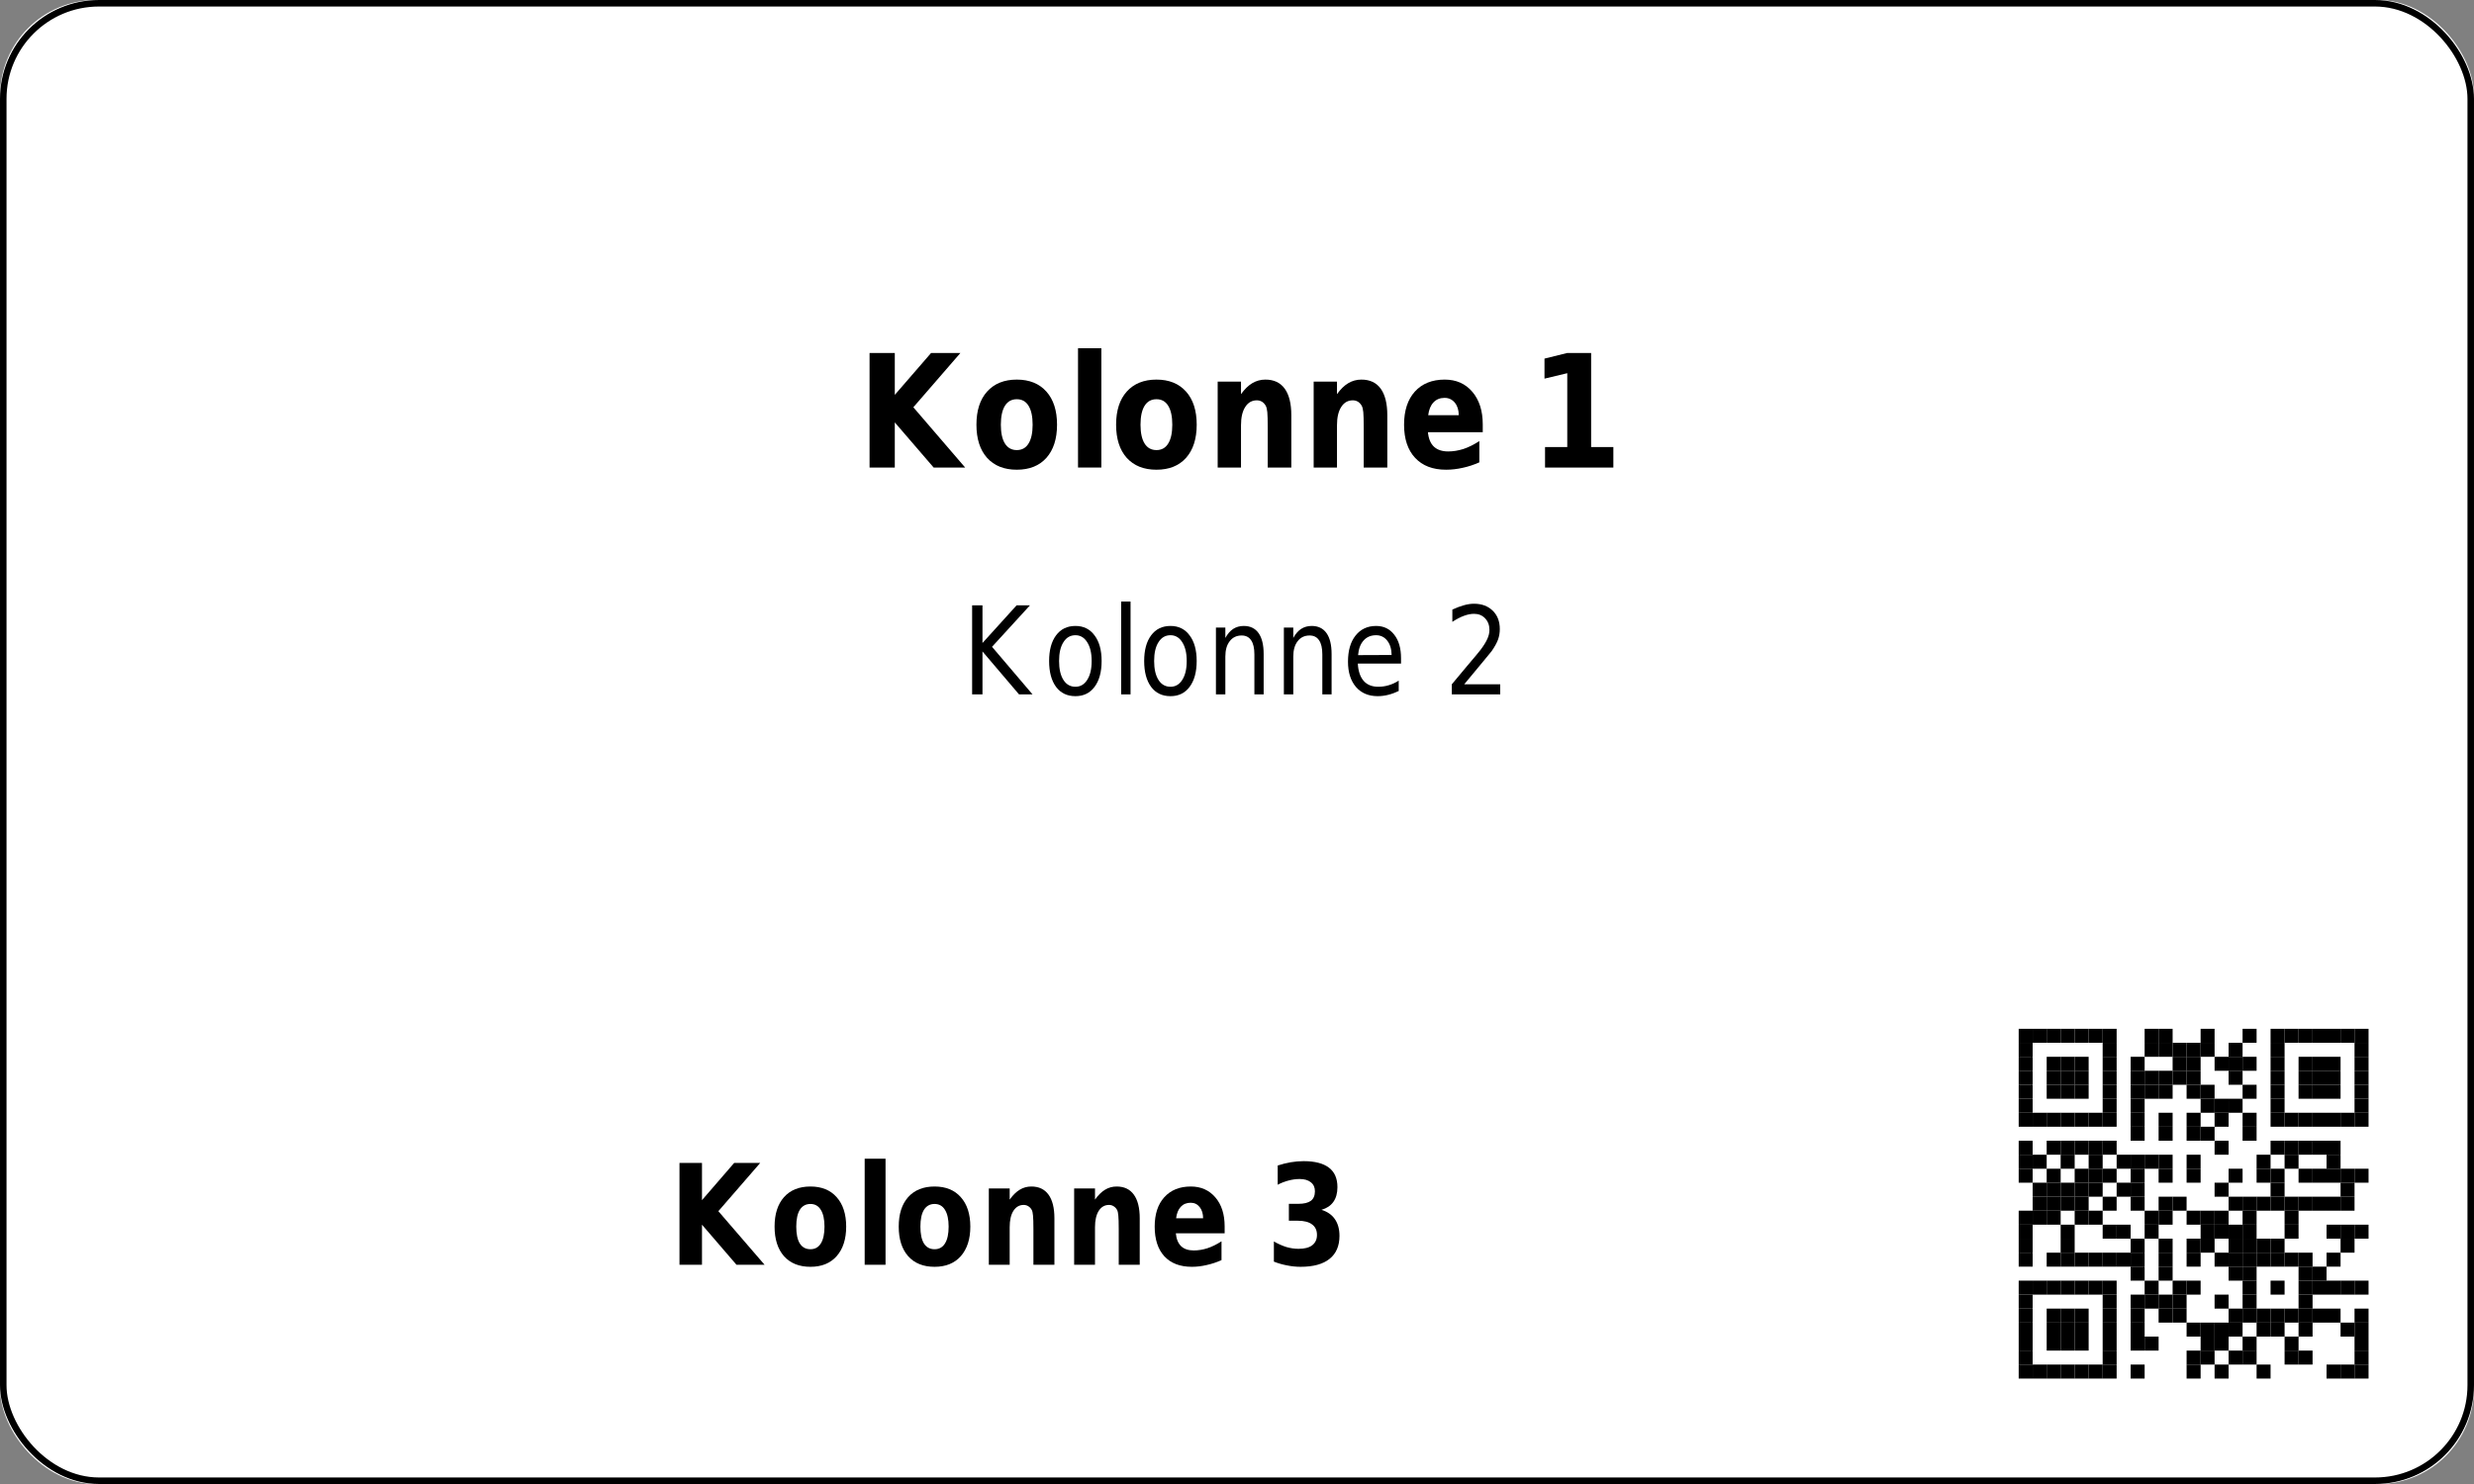 <?xml version='1.0' encoding='utf-8'?>
<ns0:svg xmlns:ns0="http://www.w3.org/2000/svg" xmlns:ns1="http://www.w3.org/1999/xlink" xmlns:ns2="http://sodipodi.sourceforge.net/DTD/sodipodi-0.dtd" xmlns:ns3="http://www.inkscape.org/namespaces/inkscape" version="1.1" width="283.465" height="170.079">
  <ns0:rect width="100%" height="100%" fill="#808080" stroke="none"/>
  <ns0:g>
    <ns0:g><ns0:defs id="defs9438" />
  <ns0:g id="layer1">
    <ns0:rect style="fill:#ffffff;stroke:none;stroke-width:1.5;stroke-miterlimit:2;fill-opacity:1" id="rect14006" width="283.465" height="170.079" x="0" y="0" rx="11" ry="11" />
  </ns0:g>
</ns0:g>
    <ns0:g><ns0:defs>
<ns0:g>
<ns0:g id="glyph-0-0">
<ns0:path d="M 1.406 -13.125 L 4.297 -13.125 L 4.297 -8.328 L 8.453 -13.125 L 11.812 -13.125 L 6.422 -6.906 L 12.359 0 L 8.75 0 L 4.297 -5.172 L 4.297 0 L 1.406 0 Z M 1.406 -13.125 " />
</ns0:g>
<ns0:g id="glyph-0-1">
<ns0:path d="M 5.281 -7.828 C 4.688 -7.828 4.234 -7.578 3.922 -7.078 C 3.609 -6.578 3.453 -5.852 3.453 -4.906 C 3.453 -3.969 3.609 -3.25 3.922 -2.75 C 4.234 -2.25 4.688 -2 5.281 -2 C 5.875 -2 6.32 -2.25 6.625 -2.75 C 6.938 -3.25 7.094 -3.969 7.094 -4.906 C 7.094 -5.852 6.938 -6.578 6.625 -7.078 C 6.32 -7.578 5.875 -7.828 5.281 -7.828 Z M 5.281 -10.078 C 6.727 -10.078 7.859 -9.617 8.672 -8.703 C 9.484 -7.797 9.891 -6.531 9.891 -4.906 C 9.891 -3.289 9.484 -2.023 8.672 -1.109 C 7.859 -0.203 6.727 0.25 5.281 0.25 C 3.832 0.25 2.695 -0.203 1.875 -1.109 C 1.062 -2.023 0.656 -3.289 0.656 -4.906 C 0.656 -6.531 1.062 -7.797 1.875 -8.703 C 2.695 -9.617 3.832 -10.078 5.281 -10.078 Z M 5.281 -10.078 " />
</ns0:g>
<ns0:g id="glyph-0-2">
<ns0:path d="M 1.297 -13.672 L 3.969 -13.672 L 3.969 0 L 1.297 0 Z M 1.297 -13.672 " />
</ns0:g>
<ns0:g id="glyph-0-3">
<ns0:path d="M 9.734 -6 L 9.734 0 L 7.031 0 L 7.031 -4.594 C 7.031 -5.438 7.016 -6.02 6.984 -6.344 C 6.953 -6.664 6.895 -6.906 6.812 -7.062 C 6.707 -7.258 6.566 -7.414 6.391 -7.531 C 6.211 -7.645 6.008 -7.703 5.781 -7.703 C 5.219 -7.703 4.773 -7.445 4.453 -6.938 C 4.129 -6.438 3.969 -5.738 3.969 -4.844 L 3.969 0 L 1.297 0 L 1.297 -9.844 L 3.969 -9.844 L 3.969 -8.406 C 4.375 -8.977 4.805 -9.398 5.266 -9.672 C 5.723 -9.941 6.223 -10.078 6.766 -10.078 C 7.742 -10.078 8.484 -9.727 8.984 -9.031 C 9.484 -8.332 9.734 -7.32 9.734 -6 Z M 9.734 -6 " />
</ns0:g>
<ns0:g id="glyph-0-4">
<ns0:path d="M 9.672 -4.953 L 9.672 -4.047 L 3.391 -4.047 C 3.461 -3.305 3.691 -2.754 4.078 -2.391 C 4.473 -2.023 5.02 -1.844 5.719 -1.844 C 6.281 -1.844 6.859 -1.938 7.453 -2.125 C 8.047 -2.32 8.656 -2.625 9.281 -3.031 L 9.281 -0.594 C 8.645 -0.312 8.008 -0.102 7.375 0.031 C 6.738 0.176 6.102 0.25 5.469 0.25 C 3.945 0.25 2.766 -0.203 1.922 -1.109 C 1.078 -2.016 0.656 -3.281 0.656 -4.906 C 0.656 -6.52 1.066 -7.785 1.891 -8.703 C 2.723 -9.617 3.863 -10.078 5.312 -10.078 C 6.633 -10.078 7.691 -9.609 8.484 -8.672 C 9.273 -7.742 9.672 -6.504 9.672 -4.953 Z M 6.922 -6 C 6.922 -6.594 6.77 -7.07 6.469 -7.438 C 6.164 -7.801 5.773 -7.984 5.297 -7.984 C 4.773 -7.984 4.352 -7.812 4.031 -7.469 C 3.707 -7.133 3.504 -6.645 3.422 -6 Z M 6.922 -6 " />
</ns0:g>
<ns0:g id="glyph-0-5">
</ns0:g>
<ns0:g id="glyph-0-6">
<ns0:path d="M 1.797 -2.344 L 4.344 -2.344 L 4.344 -10.812 L 1.734 -10.188 L 1.734 -12.484 L 4.328 -13.125 L 7.078 -13.125 L 7.078 -2.344 L 9.625 -2.344 L 9.625 0 L 1.797 0 Z M 1.797 -2.344 " />
</ns0:g>
<ns0:g id="glyph-1-0">
<ns0:path d="M 1.172 -10.203 L 2.359 -10.203 L 2.359 -5.891 L 6.266 -10.203 L 7.797 -10.203 L 3.453 -5.453 L 8.094 0 L 6.547 0 L 2.359 -4.922 L 2.359 0 L 1.172 0 Z M 1.172 -10.203 " />
</ns0:g>
<ns0:g id="glyph-1-1">
<ns0:path d="M 3.672 -6.781 C 3.086 -6.781 2.629 -6.516 2.297 -5.984 C 1.961 -5.461 1.797 -4.742 1.797 -3.828 C 1.797 -2.91 1.961 -2.188 2.297 -1.656 C 2.629 -1.133 3.086 -0.875 3.672 -0.875 C 4.234 -0.875 4.68 -1.133 5.016 -1.656 C 5.359 -2.188 5.531 -2.91 5.531 -3.828 C 5.531 -4.734 5.359 -5.453 5.016 -5.984 C 4.68 -6.516 4.234 -6.781 3.672 -6.781 Z M 3.672 -7.844 C 4.598 -7.844 5.328 -7.484 5.859 -6.766 C 6.398 -6.055 6.672 -5.078 6.672 -3.828 C 6.672 -2.566 6.398 -1.578 5.859 -0.859 C 5.328 -0.148 4.598 0.203 3.672 0.203 C 2.723 0.203 1.984 -0.148 1.453 -0.859 C 0.922 -1.578 0.656 -2.566 0.656 -3.828 C 0.656 -5.078 0.922 -6.055 1.453 -6.766 C 1.984 -7.484 2.723 -7.844 3.672 -7.844 Z M 3.672 -7.844 " />
</ns0:g>
<ns0:g id="glyph-1-2">
<ns0:path d="M 1.125 -10.641 L 2.203 -10.641 L 2.203 0 L 1.125 0 Z M 1.125 -10.641 " />
</ns0:g>
<ns0:g id="glyph-1-3">
<ns0:path d="M 6.562 -4.625 L 6.562 0 L 5.5 0 L 5.5 -4.578 C 5.5 -5.305 5.375 -5.848 5.125 -6.203 C 4.883 -6.566 4.523 -6.75 4.047 -6.75 C 3.461 -6.75 3.004 -6.531 2.672 -6.094 C 2.336 -5.664 2.172 -5.078 2.172 -4.328 L 2.172 0 L 1.094 0 L 1.094 -7.656 L 2.172 -7.656 L 2.172 -6.469 C 2.422 -6.926 2.719 -7.27 3.062 -7.5 C 3.414 -7.727 3.82 -7.844 4.281 -7.844 C 5.031 -7.844 5.598 -7.566 5.984 -7.016 C 6.367 -6.473 6.562 -5.676 6.562 -4.625 Z M 6.562 -4.625 " />
</ns0:g>
<ns0:g id="glyph-1-4">
<ns0:path d="M 6.734 -4.141 L 6.734 -3.531 L 1.781 -3.531 C 1.832 -2.664 2.055 -2.004 2.453 -1.547 C 2.848 -1.098 3.406 -0.875 4.125 -0.875 C 4.531 -0.875 4.926 -0.93 5.312 -1.047 C 5.707 -1.16 6.094 -1.336 6.469 -1.578 L 6.469 -0.391 C 6.082 -0.203 5.688 -0.055 5.281 0.047 C 4.883 0.148 4.477 0.203 4.062 0.203 C 3.008 0.203 2.176 -0.148 1.562 -0.859 C 0.957 -1.578 0.656 -2.539 0.656 -3.75 C 0.656 -5.008 0.941 -6.004 1.516 -6.734 C 2.098 -7.473 2.883 -7.844 3.875 -7.844 C 4.75 -7.844 5.441 -7.508 5.953 -6.844 C 6.473 -6.188 6.734 -5.285 6.734 -4.141 Z M 5.656 -4.516 C 5.645 -5.203 5.477 -5.75 5.156 -6.156 C 4.832 -6.57 4.406 -6.781 3.875 -6.781 C 3.281 -6.781 2.801 -6.578 2.438 -6.172 C 2.082 -5.773 1.875 -5.219 1.812 -4.5 Z M 5.656 -4.516 " />
</ns0:g>
<ns0:g id="glyph-1-5">
</ns0:g>
<ns0:g id="glyph-1-6">
<ns0:path d="M 2.297 -1.156 L 6.422 -1.156 L 6.422 0 L 0.875 0 L 0.875 -1.156 C 1.32 -1.695 1.93 -2.426 2.703 -3.344 C 3.484 -4.258 3.973 -4.848 4.172 -5.109 C 4.547 -5.609 4.805 -6.031 4.953 -6.375 C 5.109 -6.719 5.188 -7.055 5.188 -7.391 C 5.188 -7.93 5.02 -8.375 4.688 -8.719 C 4.363 -9.062 3.941 -9.234 3.422 -9.234 C 3.055 -9.234 2.664 -9.156 2.25 -9 C 1.844 -8.852 1.406 -8.625 0.938 -8.312 L 0.938 -9.719 C 1.406 -9.938 1.848 -10.102 2.266 -10.219 C 2.68 -10.332 3.062 -10.391 3.406 -10.391 C 4.301 -10.391 5.02 -10.125 5.562 -9.594 C 6.102 -9.07 6.375 -8.367 6.375 -7.484 C 6.375 -7.055 6.305 -6.656 6.172 -6.281 C 6.035 -5.906 5.789 -5.461 5.438 -4.953 C 5.332 -4.828 5.02 -4.445 4.5 -3.812 C 3.977 -3.176 3.242 -2.289 2.297 -1.156 Z M 2.297 -1.156 " />
</ns0:g>
<ns0:g id="glyph-2-0">
<ns0:path d="M 1.25 -11.672 L 3.828 -11.672 L 3.828 -7.406 L 7.516 -11.672 L 10.5 -11.672 L 5.703 -6.141 L 11 0 L 7.781 0 L 3.828 -4.594 L 3.828 0 L 1.25 0 Z M 1.25 -11.672 " />
</ns0:g>
<ns0:g id="glyph-2-1">
<ns0:path d="M 4.703 -6.969 C 4.172 -6.969 3.766 -6.742 3.484 -6.297 C 3.211 -5.848 3.078 -5.207 3.078 -4.375 C 3.078 -3.531 3.211 -2.883 3.484 -2.438 C 3.766 -2 4.172 -1.781 4.703 -1.781 C 5.223 -1.781 5.617 -2 5.891 -2.438 C 6.172 -2.883 6.312 -3.531 6.312 -4.375 C 6.312 -5.207 6.172 -5.848 5.891 -6.297 C 5.617 -6.742 5.223 -6.969 4.703 -6.969 Z M 4.703 -8.969 C 5.984 -8.969 6.984 -8.562 7.703 -7.75 C 8.43 -6.938 8.797 -5.812 8.797 -4.375 C 8.797 -2.938 8.43 -1.805 7.703 -0.984 C 6.984 -0.172 5.984 0.234 4.703 0.234 C 3.41 0.234 2.398 -0.172 1.672 -0.984 C 0.953 -1.805 0.594 -2.938 0.594 -4.375 C 0.594 -5.812 0.953 -6.938 1.672 -7.75 C 2.398 -8.562 3.41 -8.969 4.703 -8.969 Z M 4.703 -8.969 " />
</ns0:g>
<ns0:g id="glyph-2-2">
<ns0:path d="M 1.141 -12.156 L 3.531 -12.156 L 3.531 0 L 1.141 0 Z M 1.141 -12.156 " />
</ns0:g>
<ns0:g id="glyph-2-3">
<ns0:path d="M 8.656 -5.328 L 8.656 0 L 6.25 0 L 6.25 -4.078 C 6.25 -4.836 6.234 -5.359 6.203 -5.641 C 6.18 -5.93 6.133 -6.145 6.062 -6.281 C 5.969 -6.457 5.836 -6.598 5.672 -6.703 C 5.516 -6.805 5.336 -6.859 5.141 -6.859 C 4.641 -6.859 4.242 -6.629 3.953 -6.172 C 3.672 -5.723 3.531 -5.102 3.531 -4.312 L 3.531 0 L 1.141 0 L 1.141 -8.75 L 3.531 -8.75 L 3.531 -7.469 C 3.895 -7.977 4.273 -8.352 4.672 -8.594 C 5.078 -8.844 5.523 -8.969 6.016 -8.969 C 6.879 -8.969 7.535 -8.656 7.984 -8.031 C 8.43 -7.414 8.656 -6.516 8.656 -5.328 Z M 8.656 -5.328 " />
</ns0:g>
<ns0:g id="glyph-2-4">
<ns0:path d="M 8.609 -4.406 L 8.609 -3.609 L 3.016 -3.609 C 3.078 -2.953 3.281 -2.457 3.625 -2.125 C 3.969 -1.801 4.453 -1.641 5.078 -1.641 C 5.578 -1.641 6.094 -1.723 6.625 -1.891 C 7.156 -2.066 7.695 -2.332 8.25 -2.688 L 8.25 -0.531 C 7.688 -0.281 7.117 -0.094 6.547 0.031 C 5.984 0.164 5.422 0.234 4.859 0.234 C 3.504 0.234 2.453 -0.164 1.703 -0.969 C 0.961 -1.781 0.594 -2.914 0.594 -4.375 C 0.594 -5.801 0.957 -6.922 1.688 -7.734 C 2.426 -8.555 3.441 -8.969 4.734 -8.969 C 5.898 -8.969 6.836 -8.551 7.547 -7.719 C 8.254 -6.895 8.609 -5.789 8.609 -4.406 Z M 6.141 -5.328 C 6.141 -5.859 6.008 -6.285 5.75 -6.609 C 5.488 -6.941 5.145 -7.109 4.719 -7.109 C 4.25 -7.109 3.867 -6.953 3.578 -6.641 C 3.297 -6.336 3.117 -5.898 3.047 -5.328 Z M 6.141 -5.328 " />
</ns0:g>
<ns0:g id="glyph-2-5">
</ns0:g>
<ns0:g id="glyph-2-6">
<ns0:path d="M 6.359 -6.297 C 7.035 -6.086 7.547 -5.734 7.891 -5.234 C 8.242 -4.734 8.422 -4.094 8.422 -3.312 C 8.422 -2.156 8.039 -1.273 7.281 -0.672 C 6.52 -0.066 5.414 0.234 3.969 0.234 C 3.457 0.234 2.945 0.18 2.438 0.078 C 1.926 -0.016 1.414 -0.16 0.906 -0.359 L 0.906 -2.672 C 1.395 -2.391 1.875 -2.176 2.344 -2.031 C 2.812 -1.895 3.273 -1.828 3.734 -1.828 C 4.422 -1.828 4.941 -1.961 5.297 -2.234 C 5.66 -2.516 5.844 -2.91 5.844 -3.422 C 5.844 -3.953 5.656 -4.352 5.281 -4.625 C 4.914 -4.906 4.367 -5.047 3.641 -5.047 L 2.625 -5.047 L 2.625 -6.984 L 3.703 -6.984 C 4.348 -6.984 4.828 -7.098 5.141 -7.328 C 5.453 -7.566 5.609 -7.93 5.609 -8.422 C 5.609 -8.867 5.453 -9.211 5.141 -9.453 C 4.836 -9.703 4.41 -9.828 3.859 -9.828 C 3.441 -9.828 3.02 -9.77 2.594 -9.656 C 2.176 -9.551 1.758 -9.391 1.344 -9.172 L 1.344 -11.375 C 1.844 -11.539 2.344 -11.664 2.844 -11.75 C 3.344 -11.832 3.832 -11.875 4.312 -11.875 C 5.602 -11.875 6.57 -11.625 7.219 -11.125 C 7.863 -10.633 8.188 -9.891 8.188 -8.891 C 8.188 -8.203 8.031 -7.641 7.719 -7.203 C 7.414 -6.773 6.961 -6.473 6.359 -6.297 Z M 6.359 -6.297 " />
</ns0:g>
</ns0:g>
</ns0:defs>
<ns0:g fill="rgb(0%, 0%, 0%)" fill-opacity="1">
<ns0:use ns1:href="#glyph-0-0" x="98.226" y="53.583" />
<ns0:use ns1:href="#glyph-0-1" x="111.222" y="53.583" />
<ns0:use ns1:href="#glyph-0-2" x="122.22" y="53.583" />
<ns0:use ns1:href="#glyph-0-1" x="127.224" y="53.583" />
<ns0:use ns1:href="#glyph-0-3" x="138.222" y="53.583" />
<ns0:use ns1:href="#glyph-0-3" x="149.22" y="53.583" />
<ns0:use ns1:href="#glyph-0-4" x="160.218" y="53.583" />
<ns0:use ns1:href="#glyph-0-5" x="170.226" y="53.583" />
<ns0:use ns1:href="#glyph-0-6" x="175.23" y="53.583" />
</ns0:g>
<ns0:g fill="rgb(0%, 0%, 0%)" fill-opacity="1">
<ns0:use ns1:href="#glyph-1-0" x="110.211" y="79.583" />
<ns0:use ns1:href="#glyph-1-1" x="119.549" y="79.583" />
<ns0:use ns1:href="#glyph-1-2" x="127.333" y="79.583" />
<ns0:use ns1:href="#glyph-1-1" x="130.441" y="79.583" />
<ns0:use ns1:href="#glyph-1-3" x="138.225" y="79.583" />
<ns0:use ns1:href="#glyph-1-3" x="146.009" y="79.583" />
<ns0:use ns1:href="#glyph-1-4" x="153.793" y="79.583" />
<ns0:use ns1:href="#glyph-1-5" x="161.577" y="79.583" />
<ns0:use ns1:href="#glyph-1-6" x="165.469" y="79.583" />
</ns0:g>
<ns0:g fill="rgb(0%, 0%, 0%)" fill-opacity="1">
<ns0:use ns1:href="#glyph-2-0" x="76.604" y="144.953" />
<ns0:use ns1:href="#glyph-2-1" x="88.156" y="144.953" />
<ns0:use ns1:href="#glyph-2-2" x="97.932" y="144.953" />
<ns0:use ns1:href="#glyph-2-1" x="102.38" y="144.953" />
<ns0:use ns1:href="#glyph-2-3" x="112.156" y="144.953" />
<ns0:use ns1:href="#glyph-2-3" x="121.932" y="144.953" />
<ns0:use ns1:href="#glyph-2-4" x="131.708" y="144.953" />
<ns0:use ns1:href="#glyph-2-5" x="140.604" y="144.953" />
<ns0:use ns1:href="#glyph-2-6" x="145.052" y="144.953" />
</ns0:g>
<ns0:path fill-rule="evenodd" fill="rgb(100%, 100%, 100%)" fill-opacity="1" d="M 224.883 164.41 L 277.797 164.41 L 277.797 111.496 L 224.883 111.496 Z M 224.883 164.41 " />
<ns0:path fill-rule="evenodd" fill="rgb(0%, 0%, 0%)" fill-opacity="1" d="M 231.297 119.512 L 232.898 119.512 L 232.898 117.91 L 231.297 117.91 Z M 231.297 119.512 " />
<ns0:path fill-rule="evenodd" fill="rgb(0%, 0%, 0%)" fill-opacity="1" d="M 232.898 119.512 L 234.504 119.512 L 234.504 117.91 L 232.898 117.91 Z M 232.898 119.512 " />
<ns0:path fill-rule="evenodd" fill="rgb(0%, 0%, 0%)" fill-opacity="1" d="M 234.504 119.512 L 236.105 119.512 L 236.105 117.91 L 234.504 117.91 Z M 234.504 119.512 " />
<ns0:path fill-rule="evenodd" fill="rgb(0%, 0%, 0%)" fill-opacity="1" d="M 236.105 119.512 L 237.711 119.512 L 237.711 117.91 L 236.105 117.91 Z M 236.105 119.512 " />
<ns0:path fill-rule="evenodd" fill="rgb(0%, 0%, 0%)" fill-opacity="1" d="M 237.711 119.512 L 239.312 119.512 L 239.312 117.91 L 237.711 117.91 Z M 237.711 119.512 " />
<ns0:path fill-rule="evenodd" fill="rgb(0%, 0%, 0%)" fill-opacity="1" d="M 239.312 119.512 L 240.918 119.512 L 240.918 117.91 L 239.312 117.91 Z M 239.312 119.512 " />
<ns0:path fill-rule="evenodd" fill="rgb(0%, 0%, 0%)" fill-opacity="1" d="M 240.918 119.512 L 242.52 119.512 L 242.52 117.91 L 240.918 117.91 Z M 240.918 119.512 " />
<ns0:path fill-rule="evenodd" fill="rgb(0%, 0%, 0%)" fill-opacity="1" d="M 245.727 119.512 L 247.328 119.512 L 247.328 117.91 L 245.727 117.91 Z M 245.727 119.512 " />
<ns0:path fill-rule="evenodd" fill="rgb(0%, 0%, 0%)" fill-opacity="1" d="M 247.328 119.512 L 248.934 119.512 L 248.934 117.91 L 247.328 117.91 Z M 247.328 119.512 " />
<ns0:path fill-rule="evenodd" fill="rgb(0%, 0%, 0%)" fill-opacity="1" d="M 252.141 119.512 L 253.742 119.512 L 253.742 117.91 L 252.141 117.91 Z M 252.141 119.512 " />
<ns0:path fill-rule="evenodd" fill="rgb(0%, 0%, 0%)" fill-opacity="1" d="M 256.949 119.512 L 258.555 119.512 L 258.555 117.91 L 256.949 117.91 Z M 256.949 119.512 " />
<ns0:path fill-rule="evenodd" fill="rgb(0%, 0%, 0%)" fill-opacity="1" d="M 260.156 119.512 L 261.762 119.512 L 261.762 117.91 L 260.156 117.91 Z M 260.156 119.512 " />
<ns0:path fill-rule="evenodd" fill="rgb(0%, 0%, 0%)" fill-opacity="1" d="M 261.762 119.512 L 263.363 119.512 L 263.363 117.91 L 261.762 117.91 Z M 261.762 119.512 " />
<ns0:path fill-rule="evenodd" fill="rgb(0%, 0%, 0%)" fill-opacity="1" d="M 263.363 119.512 L 264.969 119.512 L 264.969 117.91 L 263.363 117.91 Z M 263.363 119.512 " />
<ns0:path fill-rule="evenodd" fill="rgb(0%, 0%, 0%)" fill-opacity="1" d="M 264.969 119.512 L 266.57 119.512 L 266.57 117.91 L 264.969 117.91 Z M 264.969 119.512 " />
<ns0:path fill-rule="evenodd" fill="rgb(0%, 0%, 0%)" fill-opacity="1" d="M 266.57 119.512 L 268.176 119.512 L 268.176 117.91 L 266.57 117.91 Z M 266.57 119.512 " />
<ns0:path fill-rule="evenodd" fill="rgb(0%, 0%, 0%)" fill-opacity="1" d="M 268.176 119.512 L 269.777 119.512 L 269.777 117.91 L 268.176 117.91 Z M 268.176 119.512 " />
<ns0:path fill-rule="evenodd" fill="rgb(0%, 0%, 0%)" fill-opacity="1" d="M 269.777 119.512 L 271.383 119.512 L 271.383 117.91 L 269.777 117.91 Z M 269.777 119.512 " />
<ns0:path fill-rule="evenodd" fill="rgb(0%, 0%, 0%)" fill-opacity="1" d="M 231.297 121.117 L 232.898 121.117 L 232.898 119.512 L 231.297 119.512 Z M 231.297 121.117 " />
<ns0:path fill-rule="evenodd" fill="rgb(0%, 0%, 0%)" fill-opacity="1" d="M 240.918 121.117 L 242.52 121.117 L 242.52 119.512 L 240.918 119.512 Z M 240.918 121.117 " />
<ns0:path fill-rule="evenodd" fill="rgb(0%, 0%, 0%)" fill-opacity="1" d="M 245.727 121.117 L 247.328 121.117 L 247.328 119.512 L 245.727 119.512 Z M 245.727 121.117 " />
<ns0:path fill-rule="evenodd" fill="rgb(0%, 0%, 0%)" fill-opacity="1" d="M 247.328 121.117 L 248.934 121.117 L 248.934 119.512 L 247.328 119.512 Z M 247.328 121.117 " />
<ns0:path fill-rule="evenodd" fill="rgb(0%, 0%, 0%)" fill-opacity="1" d="M 248.934 121.117 L 250.535 121.117 L 250.535 119.512 L 248.934 119.512 Z M 248.934 121.117 " />
<ns0:path fill-rule="evenodd" fill="rgb(0%, 0%, 0%)" fill-opacity="1" d="M 250.535 121.117 L 252.141 121.117 L 252.141 119.512 L 250.535 119.512 Z M 250.535 121.117 " />
<ns0:path fill-rule="evenodd" fill="rgb(0%, 0%, 0%)" fill-opacity="1" d="M 252.141 121.117 L 253.742 121.117 L 253.742 119.512 L 252.141 119.512 Z M 252.141 121.117 " />
<ns0:path fill-rule="evenodd" fill="rgb(0%, 0%, 0%)" fill-opacity="1" d="M 255.348 121.117 L 256.949 121.117 L 256.949 119.512 L 255.348 119.512 Z M 255.348 121.117 " />
<ns0:path fill-rule="evenodd" fill="rgb(0%, 0%, 0%)" fill-opacity="1" d="M 260.156 121.117 L 261.762 121.117 L 261.762 119.512 L 260.156 119.512 Z M 260.156 121.117 " />
<ns0:path fill-rule="evenodd" fill="rgb(0%, 0%, 0%)" fill-opacity="1" d="M 269.777 121.117 L 271.383 121.117 L 271.383 119.512 L 269.777 119.512 Z M 269.777 121.117 " />
<ns0:path fill-rule="evenodd" fill="rgb(0%, 0%, 0%)" fill-opacity="1" d="M 231.297 122.719 L 232.898 122.719 L 232.898 121.117 L 231.297 121.117 Z M 231.297 122.719 " />
<ns0:path fill-rule="evenodd" fill="rgb(0%, 0%, 0%)" fill-opacity="1" d="M 234.504 122.719 L 236.105 122.719 L 236.105 121.117 L 234.504 121.117 Z M 234.504 122.719 " />
<ns0:path fill-rule="evenodd" fill="rgb(0%, 0%, 0%)" fill-opacity="1" d="M 236.105 122.719 L 237.711 122.719 L 237.711 121.117 L 236.105 121.117 Z M 236.105 122.719 " />
<ns0:path fill-rule="evenodd" fill="rgb(0%, 0%, 0%)" fill-opacity="1" d="M 237.711 122.719 L 239.312 122.719 L 239.312 121.117 L 237.711 121.117 Z M 237.711 122.719 " />
<ns0:path fill-rule="evenodd" fill="rgb(0%, 0%, 0%)" fill-opacity="1" d="M 240.918 122.719 L 242.52 122.719 L 242.52 121.117 L 240.918 121.117 Z M 240.918 122.719 " />
<ns0:path fill-rule="evenodd" fill="rgb(0%, 0%, 0%)" fill-opacity="1" d="M 244.125 122.719 L 245.727 122.719 L 245.727 121.117 L 244.125 121.117 Z M 244.125 122.719 " />
<ns0:path fill-rule="evenodd" fill="rgb(0%, 0%, 0%)" fill-opacity="1" d="M 248.934 122.719 L 250.535 122.719 L 250.535 121.117 L 248.934 121.117 Z M 248.934 122.719 " />
<ns0:path fill-rule="evenodd" fill="rgb(0%, 0%, 0%)" fill-opacity="1" d="M 250.535 122.719 L 252.141 122.719 L 252.141 121.117 L 250.535 121.117 Z M 250.535 122.719 " />
<ns0:path fill-rule="evenodd" fill="rgb(0%, 0%, 0%)" fill-opacity="1" d="M 253.742 122.719 L 255.348 122.719 L 255.348 121.117 L 253.742 121.117 Z M 253.742 122.719 " />
<ns0:path fill-rule="evenodd" fill="rgb(0%, 0%, 0%)" fill-opacity="1" d="M 255.348 122.719 L 256.949 122.719 L 256.949 121.117 L 255.348 121.117 Z M 255.348 122.719 " />
<ns0:path fill-rule="evenodd" fill="rgb(0%, 0%, 0%)" fill-opacity="1" d="M 256.949 122.719 L 258.555 122.719 L 258.555 121.117 L 256.949 121.117 Z M 256.949 122.719 " />
<ns0:path fill-rule="evenodd" fill="rgb(0%, 0%, 0%)" fill-opacity="1" d="M 260.156 122.719 L 261.762 122.719 L 261.762 121.117 L 260.156 121.117 Z M 260.156 122.719 " />
<ns0:path fill-rule="evenodd" fill="rgb(0%, 0%, 0%)" fill-opacity="1" d="M 263.363 122.719 L 264.969 122.719 L 264.969 121.117 L 263.363 121.117 Z M 263.363 122.719 " />
<ns0:path fill-rule="evenodd" fill="rgb(0%, 0%, 0%)" fill-opacity="1" d="M 264.969 122.719 L 266.57 122.719 L 266.57 121.117 L 264.969 121.117 Z M 264.969 122.719 " />
<ns0:path fill-rule="evenodd" fill="rgb(0%, 0%, 0%)" fill-opacity="1" d="M 266.57 122.719 L 268.176 122.719 L 268.176 121.117 L 266.57 121.117 Z M 266.57 122.719 " />
<ns0:path fill-rule="evenodd" fill="rgb(0%, 0%, 0%)" fill-opacity="1" d="M 269.777 122.719 L 271.383 122.719 L 271.383 121.117 L 269.777 121.117 Z M 269.777 122.719 " />
<ns0:path fill-rule="evenodd" fill="rgb(0%, 0%, 0%)" fill-opacity="1" d="M 231.297 124.324 L 232.898 124.324 L 232.898 122.719 L 231.297 122.719 Z M 231.297 124.324 " />
<ns0:path fill-rule="evenodd" fill="rgb(0%, 0%, 0%)" fill-opacity="1" d="M 234.504 124.324 L 236.105 124.324 L 236.105 122.719 L 234.504 122.719 Z M 234.504 124.324 " />
<ns0:path fill-rule="evenodd" fill="rgb(0%, 0%, 0%)" fill-opacity="1" d="M 236.105 124.324 L 237.711 124.324 L 237.711 122.719 L 236.105 122.719 Z M 236.105 124.324 " />
<ns0:path fill-rule="evenodd" fill="rgb(0%, 0%, 0%)" fill-opacity="1" d="M 237.711 124.324 L 239.312 124.324 L 239.312 122.719 L 237.711 122.719 Z M 237.711 124.324 " />
<ns0:path fill-rule="evenodd" fill="rgb(0%, 0%, 0%)" fill-opacity="1" d="M 240.918 124.324 L 242.52 124.324 L 242.52 122.719 L 240.918 122.719 Z M 240.918 124.324 " />
<ns0:path fill-rule="evenodd" fill="rgb(0%, 0%, 0%)" fill-opacity="1" d="M 244.125 124.324 L 245.727 124.324 L 245.727 122.719 L 244.125 122.719 Z M 244.125 124.324 " />
<ns0:path fill-rule="evenodd" fill="rgb(0%, 0%, 0%)" fill-opacity="1" d="M 245.727 124.324 L 247.328 124.324 L 247.328 122.719 L 245.727 122.719 Z M 245.727 124.324 " />
<ns0:path fill-rule="evenodd" fill="rgb(0%, 0%, 0%)" fill-opacity="1" d="M 247.328 124.324 L 248.934 124.324 L 248.934 122.719 L 247.328 122.719 Z M 247.328 124.324 " />
<ns0:path fill-rule="evenodd" fill="rgb(0%, 0%, 0%)" fill-opacity="1" d="M 248.934 124.324 L 250.535 124.324 L 250.535 122.719 L 248.934 122.719 Z M 248.934 124.324 " />
<ns0:path fill-rule="evenodd" fill="rgb(0%, 0%, 0%)" fill-opacity="1" d="M 250.535 124.324 L 252.141 124.324 L 252.141 122.719 L 250.535 122.719 Z M 250.535 124.324 " />
<ns0:path fill-rule="evenodd" fill="rgb(0%, 0%, 0%)" fill-opacity="1" d="M 255.348 124.324 L 256.949 124.324 L 256.949 122.719 L 255.348 122.719 Z M 255.348 124.324 " />
<ns0:path fill-rule="evenodd" fill="rgb(0%, 0%, 0%)" fill-opacity="1" d="M 260.156 124.324 L 261.762 124.324 L 261.762 122.719 L 260.156 122.719 Z M 260.156 124.324 " />
<ns0:path fill-rule="evenodd" fill="rgb(0%, 0%, 0%)" fill-opacity="1" d="M 263.363 124.324 L 264.969 124.324 L 264.969 122.719 L 263.363 122.719 Z M 263.363 124.324 " />
<ns0:path fill-rule="evenodd" fill="rgb(0%, 0%, 0%)" fill-opacity="1" d="M 264.969 124.324 L 266.57 124.324 L 266.57 122.719 L 264.969 122.719 Z M 264.969 124.324 " />
<ns0:path fill-rule="evenodd" fill="rgb(0%, 0%, 0%)" fill-opacity="1" d="M 266.57 124.324 L 268.176 124.324 L 268.176 122.719 L 266.57 122.719 Z M 266.57 124.324 " />
<ns0:path fill-rule="evenodd" fill="rgb(0%, 0%, 0%)" fill-opacity="1" d="M 269.777 124.324 L 271.383 124.324 L 271.383 122.719 L 269.777 122.719 Z M 269.777 124.324 " />
<ns0:path fill-rule="evenodd" fill="rgb(0%, 0%, 0%)" fill-opacity="1" d="M 231.297 125.926 L 232.898 125.926 L 232.898 124.324 L 231.297 124.324 Z M 231.297 125.926 " />
<ns0:path fill-rule="evenodd" fill="rgb(0%, 0%, 0%)" fill-opacity="1" d="M 234.504 125.926 L 236.105 125.926 L 236.105 124.324 L 234.504 124.324 Z M 234.504 125.926 " />
<ns0:path fill-rule="evenodd" fill="rgb(0%, 0%, 0%)" fill-opacity="1" d="M 236.105 125.926 L 237.711 125.926 L 237.711 124.324 L 236.105 124.324 Z M 236.105 125.926 " />
<ns0:path fill-rule="evenodd" fill="rgb(0%, 0%, 0%)" fill-opacity="1" d="M 237.711 125.926 L 239.312 125.926 L 239.312 124.324 L 237.711 124.324 Z M 237.711 125.926 " />
<ns0:path fill-rule="evenodd" fill="rgb(0%, 0%, 0%)" fill-opacity="1" d="M 240.918 125.926 L 242.52 125.926 L 242.52 124.324 L 240.918 124.324 Z M 240.918 125.926 " />
<ns0:path fill-rule="evenodd" fill="rgb(0%, 0%, 0%)" fill-opacity="1" d="M 244.125 125.926 L 245.727 125.926 L 245.727 124.324 L 244.125 124.324 Z M 244.125 125.926 " />
<ns0:path fill-rule="evenodd" fill="rgb(0%, 0%, 0%)" fill-opacity="1" d="M 245.727 125.926 L 247.328 125.926 L 247.328 124.324 L 245.727 124.324 Z M 245.727 125.926 " />
<ns0:path fill-rule="evenodd" fill="rgb(0%, 0%, 0%)" fill-opacity="1" d="M 247.328 125.926 L 248.934 125.926 L 248.934 124.324 L 247.328 124.324 Z M 247.328 125.926 " />
<ns0:path fill-rule="evenodd" fill="rgb(0%, 0%, 0%)" fill-opacity="1" d="M 250.535 125.926 L 252.141 125.926 L 252.141 124.324 L 250.535 124.324 Z M 250.535 125.926 " />
<ns0:path fill-rule="evenodd" fill="rgb(0%, 0%, 0%)" fill-opacity="1" d="M 252.141 125.926 L 253.742 125.926 L 253.742 124.324 L 252.141 124.324 Z M 252.141 125.926 " />
<ns0:path fill-rule="evenodd" fill="rgb(0%, 0%, 0%)" fill-opacity="1" d="M 256.949 125.926 L 258.555 125.926 L 258.555 124.324 L 256.949 124.324 Z M 256.949 125.926 " />
<ns0:path fill-rule="evenodd" fill="rgb(0%, 0%, 0%)" fill-opacity="1" d="M 260.156 125.926 L 261.762 125.926 L 261.762 124.324 L 260.156 124.324 Z M 260.156 125.926 " />
<ns0:path fill-rule="evenodd" fill="rgb(0%, 0%, 0%)" fill-opacity="1" d="M 263.363 125.926 L 264.969 125.926 L 264.969 124.324 L 263.363 124.324 Z M 263.363 125.926 " />
<ns0:path fill-rule="evenodd" fill="rgb(0%, 0%, 0%)" fill-opacity="1" d="M 264.969 125.926 L 266.57 125.926 L 266.57 124.324 L 264.969 124.324 Z M 264.969 125.926 " />
<ns0:path fill-rule="evenodd" fill="rgb(0%, 0%, 0%)" fill-opacity="1" d="M 266.57 125.926 L 268.176 125.926 L 268.176 124.324 L 266.57 124.324 Z M 266.57 125.926 " />
<ns0:path fill-rule="evenodd" fill="rgb(0%, 0%, 0%)" fill-opacity="1" d="M 269.777 125.926 L 271.383 125.926 L 271.383 124.324 L 269.777 124.324 Z M 269.777 125.926 " />
<ns0:path fill-rule="evenodd" fill="rgb(0%, 0%, 0%)" fill-opacity="1" d="M 231.297 127.531 L 232.898 127.531 L 232.898 125.926 L 231.297 125.926 Z M 231.297 127.531 " />
<ns0:path fill-rule="evenodd" fill="rgb(0%, 0%, 0%)" fill-opacity="1" d="M 240.918 127.531 L 242.52 127.531 L 242.52 125.926 L 240.918 125.926 Z M 240.918 127.531 " />
<ns0:path fill-rule="evenodd" fill="rgb(0%, 0%, 0%)" fill-opacity="1" d="M 244.125 127.531 L 245.727 127.531 L 245.727 125.926 L 244.125 125.926 Z M 244.125 127.531 " />
<ns0:path fill-rule="evenodd" fill="rgb(0%, 0%, 0%)" fill-opacity="1" d="M 252.141 127.531 L 253.742 127.531 L 253.742 125.926 L 252.141 125.926 Z M 252.141 127.531 " />
<ns0:path fill-rule="evenodd" fill="rgb(0%, 0%, 0%)" fill-opacity="1" d="M 253.742 127.531 L 255.348 127.531 L 255.348 125.926 L 253.742 125.926 Z M 253.742 127.531 " />
<ns0:path fill-rule="evenodd" fill="rgb(0%, 0%, 0%)" fill-opacity="1" d="M 255.348 127.531 L 256.949 127.531 L 256.949 125.926 L 255.348 125.926 Z M 255.348 127.531 " />
<ns0:path fill-rule="evenodd" fill="rgb(0%, 0%, 0%)" fill-opacity="1" d="M 260.156 127.531 L 261.762 127.531 L 261.762 125.926 L 260.156 125.926 Z M 260.156 127.531 " />
<ns0:path fill-rule="evenodd" fill="rgb(0%, 0%, 0%)" fill-opacity="1" d="M 269.777 127.531 L 271.383 127.531 L 271.383 125.926 L 269.777 125.926 Z M 269.777 127.531 " />
<ns0:path fill-rule="evenodd" fill="rgb(0%, 0%, 0%)" fill-opacity="1" d="M 231.297 129.133 L 232.898 129.133 L 232.898 127.531 L 231.297 127.531 Z M 231.297 129.133 " />
<ns0:path fill-rule="evenodd" fill="rgb(0%, 0%, 0%)" fill-opacity="1" d="M 232.898 129.133 L 234.504 129.133 L 234.504 127.531 L 232.898 127.531 Z M 232.898 129.133 " />
<ns0:path fill-rule="evenodd" fill="rgb(0%, 0%, 0%)" fill-opacity="1" d="M 234.504 129.133 L 236.105 129.133 L 236.105 127.531 L 234.504 127.531 Z M 234.504 129.133 " />
<ns0:path fill-rule="evenodd" fill="rgb(0%, 0%, 0%)" fill-opacity="1" d="M 236.105 129.133 L 237.711 129.133 L 237.711 127.531 L 236.105 127.531 Z M 236.105 129.133 " />
<ns0:path fill-rule="evenodd" fill="rgb(0%, 0%, 0%)" fill-opacity="1" d="M 237.711 129.133 L 239.312 129.133 L 239.312 127.531 L 237.711 127.531 Z M 237.711 129.133 " />
<ns0:path fill-rule="evenodd" fill="rgb(0%, 0%, 0%)" fill-opacity="1" d="M 239.312 129.133 L 240.918 129.133 L 240.918 127.531 L 239.312 127.531 Z M 239.312 129.133 " />
<ns0:path fill-rule="evenodd" fill="rgb(0%, 0%, 0%)" fill-opacity="1" d="M 240.918 129.133 L 242.52 129.133 L 242.52 127.531 L 240.918 127.531 Z M 240.918 129.133 " />
<ns0:path fill-rule="evenodd" fill="rgb(0%, 0%, 0%)" fill-opacity="1" d="M 244.125 129.133 L 245.727 129.133 L 245.727 127.531 L 244.125 127.531 Z M 244.125 129.133 " />
<ns0:path fill-rule="evenodd" fill="rgb(0%, 0%, 0%)" fill-opacity="1" d="M 247.328 129.133 L 248.934 129.133 L 248.934 127.531 L 247.328 127.531 Z M 247.328 129.133 " />
<ns0:path fill-rule="evenodd" fill="rgb(0%, 0%, 0%)" fill-opacity="1" d="M 250.535 129.133 L 252.141 129.133 L 252.141 127.531 L 250.535 127.531 Z M 250.535 129.133 " />
<ns0:path fill-rule="evenodd" fill="rgb(0%, 0%, 0%)" fill-opacity="1" d="M 253.742 129.133 L 255.348 129.133 L 255.348 127.531 L 253.742 127.531 Z M 253.742 129.133 " />
<ns0:path fill-rule="evenodd" fill="rgb(0%, 0%, 0%)" fill-opacity="1" d="M 256.949 129.133 L 258.555 129.133 L 258.555 127.531 L 256.949 127.531 Z M 256.949 129.133 " />
<ns0:path fill-rule="evenodd" fill="rgb(0%, 0%, 0%)" fill-opacity="1" d="M 260.156 129.133 L 261.762 129.133 L 261.762 127.531 L 260.156 127.531 Z M 260.156 129.133 " />
<ns0:path fill-rule="evenodd" fill="rgb(0%, 0%, 0%)" fill-opacity="1" d="M 261.762 129.133 L 263.363 129.133 L 263.363 127.531 L 261.762 127.531 Z M 261.762 129.133 " />
<ns0:path fill-rule="evenodd" fill="rgb(0%, 0%, 0%)" fill-opacity="1" d="M 263.363 129.133 L 264.969 129.133 L 264.969 127.531 L 263.363 127.531 Z M 263.363 129.133 " />
<ns0:path fill-rule="evenodd" fill="rgb(0%, 0%, 0%)" fill-opacity="1" d="M 264.969 129.133 L 266.57 129.133 L 266.57 127.531 L 264.969 127.531 Z M 264.969 129.133 " />
<ns0:path fill-rule="evenodd" fill="rgb(0%, 0%, 0%)" fill-opacity="1" d="M 266.57 129.133 L 268.176 129.133 L 268.176 127.531 L 266.57 127.531 Z M 266.57 129.133 " />
<ns0:path fill-rule="evenodd" fill="rgb(0%, 0%, 0%)" fill-opacity="1" d="M 268.176 129.133 L 269.777 129.133 L 269.777 127.531 L 268.176 127.531 Z M 268.176 129.133 " />
<ns0:path fill-rule="evenodd" fill="rgb(0%, 0%, 0%)" fill-opacity="1" d="M 269.777 129.133 L 271.383 129.133 L 271.383 127.531 L 269.777 127.531 Z M 269.777 129.133 " />
<ns0:path fill-rule="evenodd" fill="rgb(0%, 0%, 0%)" fill-opacity="1" d="M 244.125 130.738 L 245.727 130.738 L 245.727 129.133 L 244.125 129.133 Z M 244.125 130.738 " />
<ns0:path fill-rule="evenodd" fill="rgb(0%, 0%, 0%)" fill-opacity="1" d="M 247.328 130.738 L 248.934 130.738 L 248.934 129.133 L 247.328 129.133 Z M 247.328 130.738 " />
<ns0:path fill-rule="evenodd" fill="rgb(0%, 0%, 0%)" fill-opacity="1" d="M 250.535 130.738 L 252.141 130.738 L 252.141 129.133 L 250.535 129.133 Z M 250.535 130.738 " />
<ns0:path fill-rule="evenodd" fill="rgb(0%, 0%, 0%)" fill-opacity="1" d="M 252.141 130.738 L 253.742 130.738 L 253.742 129.133 L 252.141 129.133 Z M 252.141 130.738 " />
<ns0:path fill-rule="evenodd" fill="rgb(0%, 0%, 0%)" fill-opacity="1" d="M 256.949 130.738 L 258.555 130.738 L 258.555 129.133 L 256.949 129.133 Z M 256.949 130.738 " />
<ns0:path fill-rule="evenodd" fill="rgb(0%, 0%, 0%)" fill-opacity="1" d="M 231.297 132.34 L 232.898 132.34 L 232.898 130.738 L 231.297 130.738 Z M 231.297 132.34 " />
<ns0:path fill-rule="evenodd" fill="rgb(0%, 0%, 0%)" fill-opacity="1" d="M 234.504 132.34 L 236.105 132.34 L 236.105 130.738 L 234.504 130.738 Z M 234.504 132.34 " />
<ns0:path fill-rule="evenodd" fill="rgb(0%, 0%, 0%)" fill-opacity="1" d="M 236.105 132.34 L 237.711 132.34 L 237.711 130.738 L 236.105 130.738 Z M 236.105 132.34 " />
<ns0:path fill-rule="evenodd" fill="rgb(0%, 0%, 0%)" fill-opacity="1" d="M 237.711 132.34 L 239.312 132.34 L 239.312 130.738 L 237.711 130.738 Z M 237.711 132.34 " />
<ns0:path fill-rule="evenodd" fill="rgb(0%, 0%, 0%)" fill-opacity="1" d="M 239.312 132.34 L 240.918 132.34 L 240.918 130.738 L 239.312 130.738 Z M 239.312 132.34 " />
<ns0:path fill-rule="evenodd" fill="rgb(0%, 0%, 0%)" fill-opacity="1" d="M 240.918 132.34 L 242.52 132.34 L 242.52 130.738 L 240.918 130.738 Z M 240.918 132.34 " />
<ns0:path fill-rule="evenodd" fill="rgb(0%, 0%, 0%)" fill-opacity="1" d="M 253.742 132.34 L 255.348 132.34 L 255.348 130.738 L 253.742 130.738 Z M 253.742 132.34 " />
<ns0:path fill-rule="evenodd" fill="rgb(0%, 0%, 0%)" fill-opacity="1" d="M 260.156 132.34 L 261.762 132.34 L 261.762 130.738 L 260.156 130.738 Z M 260.156 132.34 " />
<ns0:path fill-rule="evenodd" fill="rgb(0%, 0%, 0%)" fill-opacity="1" d="M 261.762 132.34 L 263.363 132.34 L 263.363 130.738 L 261.762 130.738 Z M 261.762 132.34 " />
<ns0:path fill-rule="evenodd" fill="rgb(0%, 0%, 0%)" fill-opacity="1" d="M 263.363 132.34 L 264.969 132.34 L 264.969 130.738 L 263.363 130.738 Z M 263.363 132.34 " />
<ns0:path fill-rule="evenodd" fill="rgb(0%, 0%, 0%)" fill-opacity="1" d="M 264.969 132.34 L 266.57 132.34 L 266.57 130.738 L 264.969 130.738 Z M 264.969 132.34 " />
<ns0:path fill-rule="evenodd" fill="rgb(0%, 0%, 0%)" fill-opacity="1" d="M 266.57 132.34 L 268.176 132.34 L 268.176 130.738 L 266.57 130.738 Z M 266.57 132.34 " />
<ns0:path fill-rule="evenodd" fill="rgb(0%, 0%, 0%)" fill-opacity="1" d="M 231.297 133.945 L 232.898 133.945 L 232.898 132.34 L 231.297 132.34 Z M 231.297 133.945 " />
<ns0:path fill-rule="evenodd" fill="rgb(0%, 0%, 0%)" fill-opacity="1" d="M 232.898 133.945 L 234.504 133.945 L 234.504 132.34 L 232.898 132.34 Z M 232.898 133.945 " />
<ns0:path fill-rule="evenodd" fill="rgb(0%, 0%, 0%)" fill-opacity="1" d="M 236.105 133.945 L 237.711 133.945 L 237.711 132.34 L 236.105 132.34 Z M 236.105 133.945 " />
<ns0:path fill-rule="evenodd" fill="rgb(0%, 0%, 0%)" fill-opacity="1" d="M 239.312 133.945 L 240.918 133.945 L 240.918 132.34 L 239.312 132.34 Z M 239.312 133.945 " />
<ns0:path fill-rule="evenodd" fill="rgb(0%, 0%, 0%)" fill-opacity="1" d="M 242.52 133.945 L 244.125 133.945 L 244.125 132.34 L 242.52 132.34 Z M 242.52 133.945 " />
<ns0:path fill-rule="evenodd" fill="rgb(0%, 0%, 0%)" fill-opacity="1" d="M 244.125 133.945 L 245.727 133.945 L 245.727 132.34 L 244.125 132.34 Z M 244.125 133.945 " />
<ns0:path fill-rule="evenodd" fill="rgb(0%, 0%, 0%)" fill-opacity="1" d="M 245.727 133.945 L 247.328 133.945 L 247.328 132.34 L 245.727 132.34 Z M 245.727 133.945 " />
<ns0:path fill-rule="evenodd" fill="rgb(0%, 0%, 0%)" fill-opacity="1" d="M 247.328 133.945 L 248.934 133.945 L 248.934 132.34 L 247.328 132.34 Z M 247.328 133.945 " />
<ns0:path fill-rule="evenodd" fill="rgb(0%, 0%, 0%)" fill-opacity="1" d="M 250.535 133.945 L 252.141 133.945 L 252.141 132.34 L 250.535 132.34 Z M 250.535 133.945 " />
<ns0:path fill-rule="evenodd" fill="rgb(0%, 0%, 0%)" fill-opacity="1" d="M 258.555 133.945 L 260.156 133.945 L 260.156 132.34 L 258.555 132.34 Z M 258.555 133.945 " />
<ns0:path fill-rule="evenodd" fill="rgb(0%, 0%, 0%)" fill-opacity="1" d="M 261.762 133.945 L 263.363 133.945 L 263.363 132.34 L 261.762 132.34 Z M 261.762 133.945 " />
<ns0:path fill-rule="evenodd" fill="rgb(0%, 0%, 0%)" fill-opacity="1" d="M 266.57 133.945 L 268.176 133.945 L 268.176 132.34 L 266.57 132.34 Z M 266.57 133.945 " />
<ns0:path fill-rule="evenodd" fill="rgb(0%, 0%, 0%)" fill-opacity="1" d="M 231.297 135.547 L 232.898 135.547 L 232.898 133.945 L 231.297 133.945 Z M 231.297 135.547 " />
<ns0:path fill-rule="evenodd" fill="rgb(0%, 0%, 0%)" fill-opacity="1" d="M 234.504 135.547 L 236.105 135.547 L 236.105 133.945 L 234.504 133.945 Z M 234.504 135.547 " />
<ns0:path fill-rule="evenodd" fill="rgb(0%, 0%, 0%)" fill-opacity="1" d="M 237.711 135.547 L 239.312 135.547 L 239.312 133.945 L 237.711 133.945 Z M 237.711 135.547 " />
<ns0:path fill-rule="evenodd" fill="rgb(0%, 0%, 0%)" fill-opacity="1" d="M 239.312 135.547 L 240.918 135.547 L 240.918 133.945 L 239.312 133.945 Z M 239.312 135.547 " />
<ns0:path fill-rule="evenodd" fill="rgb(0%, 0%, 0%)" fill-opacity="1" d="M 240.918 135.547 L 242.52 135.547 L 242.52 133.945 L 240.918 133.945 Z M 240.918 135.547 " />
<ns0:path fill-rule="evenodd" fill="rgb(0%, 0%, 0%)" fill-opacity="1" d="M 244.125 135.547 L 245.727 135.547 L 245.727 133.945 L 244.125 133.945 Z M 244.125 135.547 " />
<ns0:path fill-rule="evenodd" fill="rgb(0%, 0%, 0%)" fill-opacity="1" d="M 247.328 135.547 L 248.934 135.547 L 248.934 133.945 L 247.328 133.945 Z M 247.328 135.547 " />
<ns0:path fill-rule="evenodd" fill="rgb(0%, 0%, 0%)" fill-opacity="1" d="M 250.535 135.547 L 252.141 135.547 L 252.141 133.945 L 250.535 133.945 Z M 250.535 135.547 " />
<ns0:path fill-rule="evenodd" fill="rgb(0%, 0%, 0%)" fill-opacity="1" d="M 255.348 135.547 L 256.949 135.547 L 256.949 133.945 L 255.348 133.945 Z M 255.348 135.547 " />
<ns0:path fill-rule="evenodd" fill="rgb(0%, 0%, 0%)" fill-opacity="1" d="M 258.555 135.547 L 260.156 135.547 L 260.156 133.945 L 258.555 133.945 Z M 258.555 135.547 " />
<ns0:path fill-rule="evenodd" fill="rgb(0%, 0%, 0%)" fill-opacity="1" d="M 260.156 135.547 L 261.762 135.547 L 261.762 133.945 L 260.156 133.945 Z M 260.156 135.547 " />
<ns0:path fill-rule="evenodd" fill="rgb(0%, 0%, 0%)" fill-opacity="1" d="M 263.363 135.547 L 264.969 135.547 L 264.969 133.945 L 263.363 133.945 Z M 263.363 135.547 " />
<ns0:path fill-rule="evenodd" fill="rgb(0%, 0%, 0%)" fill-opacity="1" d="M 264.969 135.547 L 266.57 135.547 L 266.57 133.945 L 264.969 133.945 Z M 264.969 135.547 " />
<ns0:path fill-rule="evenodd" fill="rgb(0%, 0%, 0%)" fill-opacity="1" d="M 266.57 135.547 L 268.176 135.547 L 268.176 133.945 L 266.57 133.945 Z M 266.57 135.547 " />
<ns0:path fill-rule="evenodd" fill="rgb(0%, 0%, 0%)" fill-opacity="1" d="M 268.176 135.547 L 269.777 135.547 L 269.777 133.945 L 268.176 133.945 Z M 268.176 135.547 " />
<ns0:path fill-rule="evenodd" fill="rgb(0%, 0%, 0%)" fill-opacity="1" d="M 269.777 135.547 L 271.383 135.547 L 271.383 133.945 L 269.777 133.945 Z M 269.777 135.547 " />
<ns0:path fill-rule="evenodd" fill="rgb(0%, 0%, 0%)" fill-opacity="1" d="M 232.898 137.152 L 234.504 137.152 L 234.504 135.547 L 232.898 135.547 Z M 232.898 137.152 " />
<ns0:path fill-rule="evenodd" fill="rgb(0%, 0%, 0%)" fill-opacity="1" d="M 234.504 137.152 L 236.105 137.152 L 236.105 135.547 L 234.504 135.547 Z M 234.504 137.152 " />
<ns0:path fill-rule="evenodd" fill="rgb(0%, 0%, 0%)" fill-opacity="1" d="M 236.105 137.152 L 237.711 137.152 L 237.711 135.547 L 236.105 135.547 Z M 236.105 137.152 " />
<ns0:path fill-rule="evenodd" fill="rgb(0%, 0%, 0%)" fill-opacity="1" d="M 237.711 137.152 L 239.312 137.152 L 239.312 135.547 L 237.711 135.547 Z M 237.711 137.152 " />
<ns0:path fill-rule="evenodd" fill="rgb(0%, 0%, 0%)" fill-opacity="1" d="M 239.312 137.152 L 240.918 137.152 L 240.918 135.547 L 239.312 135.547 Z M 239.312 137.152 " />
<ns0:path fill-rule="evenodd" fill="rgb(0%, 0%, 0%)" fill-opacity="1" d="M 242.52 137.152 L 244.125 137.152 L 244.125 135.547 L 242.52 135.547 Z M 242.52 137.152 " />
<ns0:path fill-rule="evenodd" fill="rgb(0%, 0%, 0%)" fill-opacity="1" d="M 244.125 137.152 L 245.727 137.152 L 245.727 135.547 L 244.125 135.547 Z M 244.125 137.152 " />
<ns0:path fill-rule="evenodd" fill="rgb(0%, 0%, 0%)" fill-opacity="1" d="M 253.742 137.152 L 255.348 137.152 L 255.348 135.547 L 253.742 135.547 Z M 253.742 137.152 " />
<ns0:path fill-rule="evenodd" fill="rgb(0%, 0%, 0%)" fill-opacity="1" d="M 260.156 137.152 L 261.762 137.152 L 261.762 135.547 L 260.156 135.547 Z M 260.156 137.152 " />
<ns0:path fill-rule="evenodd" fill="rgb(0%, 0%, 0%)" fill-opacity="1" d="M 268.176 137.152 L 269.777 137.152 L 269.777 135.547 L 268.176 135.547 Z M 268.176 137.152 " />
<ns0:path fill-rule="evenodd" fill="rgb(0%, 0%, 0%)" fill-opacity="1" d="M 232.898 138.754 L 234.504 138.754 L 234.504 137.152 L 232.898 137.152 Z M 232.898 138.754 " />
<ns0:path fill-rule="evenodd" fill="rgb(0%, 0%, 0%)" fill-opacity="1" d="M 234.504 138.754 L 236.105 138.754 L 236.105 137.152 L 234.504 137.152 Z M 234.504 138.754 " />
<ns0:path fill-rule="evenodd" fill="rgb(0%, 0%, 0%)" fill-opacity="1" d="M 236.105 138.754 L 237.711 138.754 L 237.711 137.152 L 236.105 137.152 Z M 236.105 138.754 " />
<ns0:path fill-rule="evenodd" fill="rgb(0%, 0%, 0%)" fill-opacity="1" d="M 237.711 138.754 L 239.312 138.754 L 239.312 137.152 L 237.711 137.152 Z M 237.711 138.754 " />
<ns0:path fill-rule="evenodd" fill="rgb(0%, 0%, 0%)" fill-opacity="1" d="M 240.918 138.754 L 242.52 138.754 L 242.52 137.152 L 240.918 137.152 Z M 240.918 138.754 " />
<ns0:path fill-rule="evenodd" fill="rgb(0%, 0%, 0%)" fill-opacity="1" d="M 244.125 138.754 L 245.727 138.754 L 245.727 137.152 L 244.125 137.152 Z M 244.125 138.754 " />
<ns0:path fill-rule="evenodd" fill="rgb(0%, 0%, 0%)" fill-opacity="1" d="M 247.328 138.754 L 248.934 138.754 L 248.934 137.152 L 247.328 137.152 Z M 247.328 138.754 " />
<ns0:path fill-rule="evenodd" fill="rgb(0%, 0%, 0%)" fill-opacity="1" d="M 248.934 138.754 L 250.535 138.754 L 250.535 137.152 L 248.934 137.152 Z M 248.934 138.754 " />
<ns0:path fill-rule="evenodd" fill="rgb(0%, 0%, 0%)" fill-opacity="1" d="M 255.348 138.754 L 256.949 138.754 L 256.949 137.152 L 255.348 137.152 Z M 255.348 138.754 " />
<ns0:path fill-rule="evenodd" fill="rgb(0%, 0%, 0%)" fill-opacity="1" d="M 256.949 138.754 L 258.555 138.754 L 258.555 137.152 L 256.949 137.152 Z M 256.949 138.754 " />
<ns0:path fill-rule="evenodd" fill="rgb(0%, 0%, 0%)" fill-opacity="1" d="M 258.555 138.754 L 260.156 138.754 L 260.156 137.152 L 258.555 137.152 Z M 258.555 138.754 " />
<ns0:path fill-rule="evenodd" fill="rgb(0%, 0%, 0%)" fill-opacity="1" d="M 260.156 138.754 L 261.762 138.754 L 261.762 137.152 L 260.156 137.152 Z M 260.156 138.754 " />
<ns0:path fill-rule="evenodd" fill="rgb(0%, 0%, 0%)" fill-opacity="1" d="M 261.762 138.754 L 263.363 138.754 L 263.363 137.152 L 261.762 137.152 Z M 261.762 138.754 " />
<ns0:path fill-rule="evenodd" fill="rgb(0%, 0%, 0%)" fill-opacity="1" d="M 263.363 138.754 L 264.969 138.754 L 264.969 137.152 L 263.363 137.152 Z M 263.363 138.754 " />
<ns0:path fill-rule="evenodd" fill="rgb(0%, 0%, 0%)" fill-opacity="1" d="M 264.969 138.754 L 266.57 138.754 L 266.57 137.152 L 264.969 137.152 Z M 264.969 138.754 " />
<ns0:path fill-rule="evenodd" fill="rgb(0%, 0%, 0%)" fill-opacity="1" d="M 266.57 138.754 L 268.176 138.754 L 268.176 137.152 L 266.57 137.152 Z M 266.57 138.754 " />
<ns0:path fill-rule="evenodd" fill="rgb(0%, 0%, 0%)" fill-opacity="1" d="M 268.176 138.754 L 269.777 138.754 L 269.777 137.152 L 268.176 137.152 Z M 268.176 138.754 " />
<ns0:path fill-rule="evenodd" fill="rgb(0%, 0%, 0%)" fill-opacity="1" d="M 231.297 140.359 L 232.898 140.359 L 232.898 138.754 L 231.297 138.754 Z M 231.297 140.359 " />
<ns0:path fill-rule="evenodd" fill="rgb(0%, 0%, 0%)" fill-opacity="1" d="M 232.898 140.359 L 234.504 140.359 L 234.504 138.754 L 232.898 138.754 Z M 232.898 140.359 " />
<ns0:path fill-rule="evenodd" fill="rgb(0%, 0%, 0%)" fill-opacity="1" d="M 234.504 140.359 L 236.105 140.359 L 236.105 138.754 L 234.504 138.754 Z M 234.504 140.359 " />
<ns0:path fill-rule="evenodd" fill="rgb(0%, 0%, 0%)" fill-opacity="1" d="M 237.711 140.359 L 239.312 140.359 L 239.312 138.754 L 237.711 138.754 Z M 237.711 140.359 " />
<ns0:path fill-rule="evenodd" fill="rgb(0%, 0%, 0%)" fill-opacity="1" d="M 239.312 140.359 L 240.918 140.359 L 240.918 138.754 L 239.312 138.754 Z M 239.312 140.359 " />
<ns0:path fill-rule="evenodd" fill="rgb(0%, 0%, 0%)" fill-opacity="1" d="M 245.727 140.359 L 247.328 140.359 L 247.328 138.754 L 245.727 138.754 Z M 245.727 140.359 " />
<ns0:path fill-rule="evenodd" fill="rgb(0%, 0%, 0%)" fill-opacity="1" d="M 247.328 140.359 L 248.934 140.359 L 248.934 138.754 L 247.328 138.754 Z M 247.328 140.359 " />
<ns0:path fill-rule="evenodd" fill="rgb(0%, 0%, 0%)" fill-opacity="1" d="M 250.535 140.359 L 252.141 140.359 L 252.141 138.754 L 250.535 138.754 Z M 250.535 140.359 " />
<ns0:path fill-rule="evenodd" fill="rgb(0%, 0%, 0%)" fill-opacity="1" d="M 252.141 140.359 L 253.742 140.359 L 253.742 138.754 L 252.141 138.754 Z M 252.141 140.359 " />
<ns0:path fill-rule="evenodd" fill="rgb(0%, 0%, 0%)" fill-opacity="1" d="M 253.742 140.359 L 255.348 140.359 L 255.348 138.754 L 253.742 138.754 Z M 253.742 140.359 " />
<ns0:path fill-rule="evenodd" fill="rgb(0%, 0%, 0%)" fill-opacity="1" d="M 256.949 140.359 L 258.555 140.359 L 258.555 138.754 L 256.949 138.754 Z M 256.949 140.359 " />
<ns0:path fill-rule="evenodd" fill="rgb(0%, 0%, 0%)" fill-opacity="1" d="M 261.762 140.359 L 263.363 140.359 L 263.363 138.754 L 261.762 138.754 Z M 261.762 140.359 " />
<ns0:path fill-rule="evenodd" fill="rgb(0%, 0%, 0%)" fill-opacity="1" d="M 231.297 141.961 L 232.898 141.961 L 232.898 140.359 L 231.297 140.359 Z M 231.297 141.961 " />
<ns0:path fill-rule="evenodd" fill="rgb(0%, 0%, 0%)" fill-opacity="1" d="M 236.105 141.961 L 237.711 141.961 L 237.711 140.359 L 236.105 140.359 Z M 236.105 141.961 " />
<ns0:path fill-rule="evenodd" fill="rgb(0%, 0%, 0%)" fill-opacity="1" d="M 240.918 141.961 L 242.52 141.961 L 242.52 140.359 L 240.918 140.359 Z M 240.918 141.961 " />
<ns0:path fill-rule="evenodd" fill="rgb(0%, 0%, 0%)" fill-opacity="1" d="M 242.52 141.961 L 244.125 141.961 L 244.125 140.359 L 242.52 140.359 Z M 242.52 141.961 " />
<ns0:path fill-rule="evenodd" fill="rgb(0%, 0%, 0%)" fill-opacity="1" d="M 245.727 141.961 L 247.328 141.961 L 247.328 140.359 L 245.727 140.359 Z M 245.727 141.961 " />
<ns0:path fill-rule="evenodd" fill="rgb(0%, 0%, 0%)" fill-opacity="1" d="M 252.141 141.961 L 253.742 141.961 L 253.742 140.359 L 252.141 140.359 Z M 252.141 141.961 " />
<ns0:path fill-rule="evenodd" fill="rgb(0%, 0%, 0%)" fill-opacity="1" d="M 253.742 141.961 L 255.348 141.961 L 255.348 140.359 L 253.742 140.359 Z M 253.742 141.961 " />
<ns0:path fill-rule="evenodd" fill="rgb(0%, 0%, 0%)" fill-opacity="1" d="M 255.348 141.961 L 256.949 141.961 L 256.949 140.359 L 255.348 140.359 Z M 255.348 141.961 " />
<ns0:path fill-rule="evenodd" fill="rgb(0%, 0%, 0%)" fill-opacity="1" d="M 256.949 141.961 L 258.555 141.961 L 258.555 140.359 L 256.949 140.359 Z M 256.949 141.961 " />
<ns0:path fill-rule="evenodd" fill="rgb(0%, 0%, 0%)" fill-opacity="1" d="M 261.762 141.961 L 263.363 141.961 L 263.363 140.359 L 261.762 140.359 Z M 261.762 141.961 " />
<ns0:path fill-rule="evenodd" fill="rgb(0%, 0%, 0%)" fill-opacity="1" d="M 266.57 141.961 L 268.176 141.961 L 268.176 140.359 L 266.57 140.359 Z M 266.57 141.961 " />
<ns0:path fill-rule="evenodd" fill="rgb(0%, 0%, 0%)" fill-opacity="1" d="M 268.176 141.961 L 269.777 141.961 L 269.777 140.359 L 268.176 140.359 Z M 268.176 141.961 " />
<ns0:path fill-rule="evenodd" fill="rgb(0%, 0%, 0%)" fill-opacity="1" d="M 269.777 141.961 L 271.383 141.961 L 271.383 140.359 L 269.777 140.359 Z M 269.777 141.961 " />
<ns0:path fill-rule="evenodd" fill="rgb(0%, 0%, 0%)" fill-opacity="1" d="M 231.297 143.566 L 232.898 143.566 L 232.898 141.961 L 231.297 141.961 Z M 231.297 143.566 " />
<ns0:path fill-rule="evenodd" fill="rgb(0%, 0%, 0%)" fill-opacity="1" d="M 236.105 143.566 L 237.711 143.566 L 237.711 141.961 L 236.105 141.961 Z M 236.105 143.566 " />
<ns0:path fill-rule="evenodd" fill="rgb(0%, 0%, 0%)" fill-opacity="1" d="M 244.125 143.566 L 245.727 143.566 L 245.727 141.961 L 244.125 141.961 Z M 244.125 143.566 " />
<ns0:path fill-rule="evenodd" fill="rgb(0%, 0%, 0%)" fill-opacity="1" d="M 247.328 143.566 L 248.934 143.566 L 248.934 141.961 L 247.328 141.961 Z M 247.328 143.566 " />
<ns0:path fill-rule="evenodd" fill="rgb(0%, 0%, 0%)" fill-opacity="1" d="M 250.535 143.566 L 252.141 143.566 L 252.141 141.961 L 250.535 141.961 Z M 250.535 143.566 " />
<ns0:path fill-rule="evenodd" fill="rgb(0%, 0%, 0%)" fill-opacity="1" d="M 252.141 143.566 L 253.742 143.566 L 253.742 141.961 L 252.141 141.961 Z M 252.141 143.566 " />
<ns0:path fill-rule="evenodd" fill="rgb(0%, 0%, 0%)" fill-opacity="1" d="M 255.348 143.566 L 256.949 143.566 L 256.949 141.961 L 255.348 141.961 Z M 255.348 143.566 " />
<ns0:path fill-rule="evenodd" fill="rgb(0%, 0%, 0%)" fill-opacity="1" d="M 256.949 143.566 L 258.555 143.566 L 258.555 141.961 L 256.949 141.961 Z M 256.949 143.566 " />
<ns0:path fill-rule="evenodd" fill="rgb(0%, 0%, 0%)" fill-opacity="1" d="M 258.555 143.566 L 260.156 143.566 L 260.156 141.961 L 258.555 141.961 Z M 258.555 143.566 " />
<ns0:path fill-rule="evenodd" fill="rgb(0%, 0%, 0%)" fill-opacity="1" d="M 260.156 143.566 L 261.762 143.566 L 261.762 141.961 L 260.156 141.961 Z M 260.156 143.566 " />
<ns0:path fill-rule="evenodd" fill="rgb(0%, 0%, 0%)" fill-opacity="1" d="M 268.176 143.566 L 269.777 143.566 L 269.777 141.961 L 268.176 141.961 Z M 268.176 143.566 " />
<ns0:path fill-rule="evenodd" fill="rgb(0%, 0%, 0%)" fill-opacity="1" d="M 231.297 145.168 L 232.898 145.168 L 232.898 143.566 L 231.297 143.566 Z M 231.297 145.168 " />
<ns0:path fill-rule="evenodd" fill="rgb(0%, 0%, 0%)" fill-opacity="1" d="M 234.504 145.168 L 236.105 145.168 L 236.105 143.566 L 234.504 143.566 Z M 234.504 145.168 " />
<ns0:path fill-rule="evenodd" fill="rgb(0%, 0%, 0%)" fill-opacity="1" d="M 236.105 145.168 L 237.711 145.168 L 237.711 143.566 L 236.105 143.566 Z M 236.105 145.168 " />
<ns0:path fill-rule="evenodd" fill="rgb(0%, 0%, 0%)" fill-opacity="1" d="M 237.711 145.168 L 239.312 145.168 L 239.312 143.566 L 237.711 143.566 Z M 237.711 145.168 " />
<ns0:path fill-rule="evenodd" fill="rgb(0%, 0%, 0%)" fill-opacity="1" d="M 239.312 145.168 L 240.918 145.168 L 240.918 143.566 L 239.312 143.566 Z M 239.312 145.168 " />
<ns0:path fill-rule="evenodd" fill="rgb(0%, 0%, 0%)" fill-opacity="1" d="M 240.918 145.168 L 242.52 145.168 L 242.52 143.566 L 240.918 143.566 Z M 240.918 145.168 " />
<ns0:path fill-rule="evenodd" fill="rgb(0%, 0%, 0%)" fill-opacity="1" d="M 242.52 145.168 L 244.125 145.168 L 244.125 143.566 L 242.52 143.566 Z M 242.52 145.168 " />
<ns0:path fill-rule="evenodd" fill="rgb(0%, 0%, 0%)" fill-opacity="1" d="M 244.125 145.168 L 245.727 145.168 L 245.727 143.566 L 244.125 143.566 Z M 244.125 145.168 " />
<ns0:path fill-rule="evenodd" fill="rgb(0%, 0%, 0%)" fill-opacity="1" d="M 247.328 145.168 L 248.934 145.168 L 248.934 143.566 L 247.328 143.566 Z M 247.328 145.168 " />
<ns0:path fill-rule="evenodd" fill="rgb(0%, 0%, 0%)" fill-opacity="1" d="M 250.535 145.168 L 252.141 145.168 L 252.141 143.566 L 250.535 143.566 Z M 250.535 145.168 " />
<ns0:path fill-rule="evenodd" fill="rgb(0%, 0%, 0%)" fill-opacity="1" d="M 253.742 145.168 L 255.348 145.168 L 255.348 143.566 L 253.742 143.566 Z M 253.742 145.168 " />
<ns0:path fill-rule="evenodd" fill="rgb(0%, 0%, 0%)" fill-opacity="1" d="M 255.348 145.168 L 256.949 145.168 L 256.949 143.566 L 255.348 143.566 Z M 255.348 145.168 " />
<ns0:path fill-rule="evenodd" fill="rgb(0%, 0%, 0%)" fill-opacity="1" d="M 256.949 145.168 L 258.555 145.168 L 258.555 143.566 L 256.949 143.566 Z M 256.949 145.168 " />
<ns0:path fill-rule="evenodd" fill="rgb(0%, 0%, 0%)" fill-opacity="1" d="M 258.555 145.168 L 260.156 145.168 L 260.156 143.566 L 258.555 143.566 Z M 258.555 145.168 " />
<ns0:path fill-rule="evenodd" fill="rgb(0%, 0%, 0%)" fill-opacity="1" d="M 260.156 145.168 L 261.762 145.168 L 261.762 143.566 L 260.156 143.566 Z M 260.156 145.168 " />
<ns0:path fill-rule="evenodd" fill="rgb(0%, 0%, 0%)" fill-opacity="1" d="M 261.762 145.168 L 263.363 145.168 L 263.363 143.566 L 261.762 143.566 Z M 261.762 145.168 " />
<ns0:path fill-rule="evenodd" fill="rgb(0%, 0%, 0%)" fill-opacity="1" d="M 263.363 145.168 L 264.969 145.168 L 264.969 143.566 L 263.363 143.566 Z M 263.363 145.168 " />
<ns0:path fill-rule="evenodd" fill="rgb(0%, 0%, 0%)" fill-opacity="1" d="M 266.57 145.168 L 268.176 145.168 L 268.176 143.566 L 266.57 143.566 Z M 266.57 145.168 " />
<ns0:path fill-rule="evenodd" fill="rgb(0%, 0%, 0%)" fill-opacity="1" d="M 244.125 146.773 L 245.727 146.773 L 245.727 145.168 L 244.125 145.168 Z M 244.125 146.773 " />
<ns0:path fill-rule="evenodd" fill="rgb(0%, 0%, 0%)" fill-opacity="1" d="M 247.328 146.773 L 248.934 146.773 L 248.934 145.168 L 247.328 145.168 Z M 247.328 146.773 " />
<ns0:path fill-rule="evenodd" fill="rgb(0%, 0%, 0%)" fill-opacity="1" d="M 255.348 146.773 L 256.949 146.773 L 256.949 145.168 L 255.348 145.168 Z M 255.348 146.773 " />
<ns0:path fill-rule="evenodd" fill="rgb(0%, 0%, 0%)" fill-opacity="1" d="M 256.949 146.773 L 258.555 146.773 L 258.555 145.168 L 256.949 145.168 Z M 256.949 146.773 " />
<ns0:path fill-rule="evenodd" fill="rgb(0%, 0%, 0%)" fill-opacity="1" d="M 263.363 146.773 L 264.969 146.773 L 264.969 145.168 L 263.363 145.168 Z M 263.363 146.773 " />
<ns0:path fill-rule="evenodd" fill="rgb(0%, 0%, 0%)" fill-opacity="1" d="M 264.969 146.773 L 266.57 146.773 L 266.57 145.168 L 264.969 145.168 Z M 264.969 146.773 " />
<ns0:path fill-rule="evenodd" fill="rgb(0%, 0%, 0%)" fill-opacity="1" d="M 231.297 148.375 L 232.898 148.375 L 232.898 146.773 L 231.297 146.773 Z M 231.297 148.375 " />
<ns0:path fill-rule="evenodd" fill="rgb(0%, 0%, 0%)" fill-opacity="1" d="M 232.898 148.375 L 234.504 148.375 L 234.504 146.773 L 232.898 146.773 Z M 232.898 148.375 " />
<ns0:path fill-rule="evenodd" fill="rgb(0%, 0%, 0%)" fill-opacity="1" d="M 234.504 148.375 L 236.105 148.375 L 236.105 146.773 L 234.504 146.773 Z M 234.504 148.375 " />
<ns0:path fill-rule="evenodd" fill="rgb(0%, 0%, 0%)" fill-opacity="1" d="M 236.105 148.375 L 237.711 148.375 L 237.711 146.773 L 236.105 146.773 Z M 236.105 148.375 " />
<ns0:path fill-rule="evenodd" fill="rgb(0%, 0%, 0%)" fill-opacity="1" d="M 237.711 148.375 L 239.312 148.375 L 239.312 146.773 L 237.711 146.773 Z M 237.711 148.375 " />
<ns0:path fill-rule="evenodd" fill="rgb(0%, 0%, 0%)" fill-opacity="1" d="M 239.312 148.375 L 240.918 148.375 L 240.918 146.773 L 239.312 146.773 Z M 239.312 148.375 " />
<ns0:path fill-rule="evenodd" fill="rgb(0%, 0%, 0%)" fill-opacity="1" d="M 240.918 148.375 L 242.52 148.375 L 242.52 146.773 L 240.918 146.773 Z M 240.918 148.375 " />
<ns0:path fill-rule="evenodd" fill="rgb(0%, 0%, 0%)" fill-opacity="1" d="M 245.727 148.375 L 247.328 148.375 L 247.328 146.773 L 245.727 146.773 Z M 245.727 148.375 " />
<ns0:path fill-rule="evenodd" fill="rgb(0%, 0%, 0%)" fill-opacity="1" d="M 248.934 148.375 L 250.535 148.375 L 250.535 146.773 L 248.934 146.773 Z M 248.934 148.375 " />
<ns0:path fill-rule="evenodd" fill="rgb(0%, 0%, 0%)" fill-opacity="1" d="M 250.535 148.375 L 252.141 148.375 L 252.141 146.773 L 250.535 146.773 Z M 250.535 148.375 " />
<ns0:path fill-rule="evenodd" fill="rgb(0%, 0%, 0%)" fill-opacity="1" d="M 256.949 148.375 L 258.555 148.375 L 258.555 146.773 L 256.949 146.773 Z M 256.949 148.375 " />
<ns0:path fill-rule="evenodd" fill="rgb(0%, 0%, 0%)" fill-opacity="1" d="M 260.156 148.375 L 261.762 148.375 L 261.762 146.773 L 260.156 146.773 Z M 260.156 148.375 " />
<ns0:path fill-rule="evenodd" fill="rgb(0%, 0%, 0%)" fill-opacity="1" d="M 263.363 148.375 L 264.969 148.375 L 264.969 146.773 L 263.363 146.773 Z M 263.363 148.375 " />
<ns0:path fill-rule="evenodd" fill="rgb(0%, 0%, 0%)" fill-opacity="1" d="M 264.969 148.375 L 266.57 148.375 L 266.57 146.773 L 264.969 146.773 Z M 264.969 148.375 " />
<ns0:path fill-rule="evenodd" fill="rgb(0%, 0%, 0%)" fill-opacity="1" d="M 266.57 148.375 L 268.176 148.375 L 268.176 146.773 L 266.57 146.773 Z M 266.57 148.375 " />
<ns0:path fill-rule="evenodd" fill="rgb(0%, 0%, 0%)" fill-opacity="1" d="M 268.176 148.375 L 269.777 148.375 L 269.777 146.773 L 268.176 146.773 Z M 268.176 148.375 " />
<ns0:path fill-rule="evenodd" fill="rgb(0%, 0%, 0%)" fill-opacity="1" d="M 269.777 148.375 L 271.383 148.375 L 271.383 146.773 L 269.777 146.773 Z M 269.777 148.375 " />
<ns0:path fill-rule="evenodd" fill="rgb(0%, 0%, 0%)" fill-opacity="1" d="M 231.297 149.977 L 232.898 149.977 L 232.898 148.375 L 231.297 148.375 Z M 231.297 149.977 " />
<ns0:path fill-rule="evenodd" fill="rgb(0%, 0%, 0%)" fill-opacity="1" d="M 240.918 149.977 L 242.52 149.977 L 242.52 148.375 L 240.918 148.375 Z M 240.918 149.977 " />
<ns0:path fill-rule="evenodd" fill="rgb(0%, 0%, 0%)" fill-opacity="1" d="M 244.125 149.977 L 245.727 149.977 L 245.727 148.375 L 244.125 148.375 Z M 244.125 149.977 " />
<ns0:path fill-rule="evenodd" fill="rgb(0%, 0%, 0%)" fill-opacity="1" d="M 245.727 149.977 L 247.328 149.977 L 247.328 148.375 L 245.727 148.375 Z M 245.727 149.977 " />
<ns0:path fill-rule="evenodd" fill="rgb(0%, 0%, 0%)" fill-opacity="1" d="M 247.328 149.977 L 248.934 149.977 L 248.934 148.375 L 247.328 148.375 Z M 247.328 149.977 " />
<ns0:path fill-rule="evenodd" fill="rgb(0%, 0%, 0%)" fill-opacity="1" d="M 248.934 149.977 L 250.535 149.977 L 250.535 148.375 L 248.934 148.375 Z M 248.934 149.977 " />
<ns0:path fill-rule="evenodd" fill="rgb(0%, 0%, 0%)" fill-opacity="1" d="M 253.742 149.977 L 255.348 149.977 L 255.348 148.375 L 253.742 148.375 Z M 253.742 149.977 " />
<ns0:path fill-rule="evenodd" fill="rgb(0%, 0%, 0%)" fill-opacity="1" d="M 256.949 149.977 L 258.555 149.977 L 258.555 148.375 L 256.949 148.375 Z M 256.949 149.977 " />
<ns0:path fill-rule="evenodd" fill="rgb(0%, 0%, 0%)" fill-opacity="1" d="M 263.363 149.977 L 264.969 149.977 L 264.969 148.375 L 263.363 148.375 Z M 263.363 149.977 " />
<ns0:path fill-rule="evenodd" fill="rgb(0%, 0%, 0%)" fill-opacity="1" d="M 231.297 151.582 L 232.898 151.582 L 232.898 149.977 L 231.297 149.977 Z M 231.297 151.582 " />
<ns0:path fill-rule="evenodd" fill="rgb(0%, 0%, 0%)" fill-opacity="1" d="M 234.504 151.582 L 236.105 151.582 L 236.105 149.977 L 234.504 149.977 Z M 234.504 151.582 " />
<ns0:path fill-rule="evenodd" fill="rgb(0%, 0%, 0%)" fill-opacity="1" d="M 236.105 151.582 L 237.711 151.582 L 237.711 149.977 L 236.105 149.977 Z M 236.105 151.582 " />
<ns0:path fill-rule="evenodd" fill="rgb(0%, 0%, 0%)" fill-opacity="1" d="M 237.711 151.582 L 239.312 151.582 L 239.312 149.977 L 237.711 149.977 Z M 237.711 151.582 " />
<ns0:path fill-rule="evenodd" fill="rgb(0%, 0%, 0%)" fill-opacity="1" d="M 240.918 151.582 L 242.52 151.582 L 242.52 149.977 L 240.918 149.977 Z M 240.918 151.582 " />
<ns0:path fill-rule="evenodd" fill="rgb(0%, 0%, 0%)" fill-opacity="1" d="M 244.125 151.582 L 245.727 151.582 L 245.727 149.977 L 244.125 149.977 Z M 244.125 151.582 " />
<ns0:path fill-rule="evenodd" fill="rgb(0%, 0%, 0%)" fill-opacity="1" d="M 247.328 151.582 L 248.934 151.582 L 248.934 149.977 L 247.328 149.977 Z M 247.328 151.582 " />
<ns0:path fill-rule="evenodd" fill="rgb(0%, 0%, 0%)" fill-opacity="1" d="M 248.934 151.582 L 250.535 151.582 L 250.535 149.977 L 248.934 149.977 Z M 248.934 151.582 " />
<ns0:path fill-rule="evenodd" fill="rgb(0%, 0%, 0%)" fill-opacity="1" d="M 255.348 151.582 L 256.949 151.582 L 256.949 149.977 L 255.348 149.977 Z M 255.348 151.582 " />
<ns0:path fill-rule="evenodd" fill="rgb(0%, 0%, 0%)" fill-opacity="1" d="M 256.949 151.582 L 258.555 151.582 L 258.555 149.977 L 256.949 149.977 Z M 256.949 151.582 " />
<ns0:path fill-rule="evenodd" fill="rgb(0%, 0%, 0%)" fill-opacity="1" d="M 258.555 151.582 L 260.156 151.582 L 260.156 149.977 L 258.555 149.977 Z M 258.555 151.582 " />
<ns0:path fill-rule="evenodd" fill="rgb(0%, 0%, 0%)" fill-opacity="1" d="M 260.156 151.582 L 261.762 151.582 L 261.762 149.977 L 260.156 149.977 Z M 260.156 151.582 " />
<ns0:path fill-rule="evenodd" fill="rgb(0%, 0%, 0%)" fill-opacity="1" d="M 261.762 151.582 L 263.363 151.582 L 263.363 149.977 L 261.762 149.977 Z M 261.762 151.582 " />
<ns0:path fill-rule="evenodd" fill="rgb(0%, 0%, 0%)" fill-opacity="1" d="M 263.363 151.582 L 264.969 151.582 L 264.969 149.977 L 263.363 149.977 Z M 263.363 151.582 " />
<ns0:path fill-rule="evenodd" fill="rgb(0%, 0%, 0%)" fill-opacity="1" d="M 264.969 151.582 L 266.57 151.582 L 266.57 149.977 L 264.969 149.977 Z M 264.969 151.582 " />
<ns0:path fill-rule="evenodd" fill="rgb(0%, 0%, 0%)" fill-opacity="1" d="M 266.57 151.582 L 268.176 151.582 L 268.176 149.977 L 266.57 149.977 Z M 266.57 151.582 " />
<ns0:path fill-rule="evenodd" fill="rgb(0%, 0%, 0%)" fill-opacity="1" d="M 269.777 151.582 L 271.383 151.582 L 271.383 149.977 L 269.777 149.977 Z M 269.777 151.582 " />
<ns0:path fill-rule="evenodd" fill="rgb(0%, 0%, 0%)" fill-opacity="1" d="M 231.297 153.184 L 232.898 153.184 L 232.898 151.582 L 231.297 151.582 Z M 231.297 153.184 " />
<ns0:path fill-rule="evenodd" fill="rgb(0%, 0%, 0%)" fill-opacity="1" d="M 234.504 153.184 L 236.105 153.184 L 236.105 151.582 L 234.504 151.582 Z M 234.504 153.184 " />
<ns0:path fill-rule="evenodd" fill="rgb(0%, 0%, 0%)" fill-opacity="1" d="M 236.105 153.184 L 237.711 153.184 L 237.711 151.582 L 236.105 151.582 Z M 236.105 153.184 " />
<ns0:path fill-rule="evenodd" fill="rgb(0%, 0%, 0%)" fill-opacity="1" d="M 237.711 153.184 L 239.312 153.184 L 239.312 151.582 L 237.711 151.582 Z M 237.711 153.184 " />
<ns0:path fill-rule="evenodd" fill="rgb(0%, 0%, 0%)" fill-opacity="1" d="M 240.918 153.184 L 242.52 153.184 L 242.52 151.582 L 240.918 151.582 Z M 240.918 153.184 " />
<ns0:path fill-rule="evenodd" fill="rgb(0%, 0%, 0%)" fill-opacity="1" d="M 244.125 153.184 L 245.727 153.184 L 245.727 151.582 L 244.125 151.582 Z M 244.125 153.184 " />
<ns0:path fill-rule="evenodd" fill="rgb(0%, 0%, 0%)" fill-opacity="1" d="M 250.535 153.184 L 252.141 153.184 L 252.141 151.582 L 250.535 151.582 Z M 250.535 153.184 " />
<ns0:path fill-rule="evenodd" fill="rgb(0%, 0%, 0%)" fill-opacity="1" d="M 252.141 153.184 L 253.742 153.184 L 253.742 151.582 L 252.141 151.582 Z M 252.141 153.184 " />
<ns0:path fill-rule="evenodd" fill="rgb(0%, 0%, 0%)" fill-opacity="1" d="M 253.742 153.184 L 255.348 153.184 L 255.348 151.582 L 253.742 151.582 Z M 253.742 153.184 " />
<ns0:path fill-rule="evenodd" fill="rgb(0%, 0%, 0%)" fill-opacity="1" d="M 255.348 153.184 L 256.949 153.184 L 256.949 151.582 L 255.348 151.582 Z M 255.348 153.184 " />
<ns0:path fill-rule="evenodd" fill="rgb(0%, 0%, 0%)" fill-opacity="1" d="M 258.555 153.184 L 260.156 153.184 L 260.156 151.582 L 258.555 151.582 Z M 258.555 153.184 " />
<ns0:path fill-rule="evenodd" fill="rgb(0%, 0%, 0%)" fill-opacity="1" d="M 260.156 153.184 L 261.762 153.184 L 261.762 151.582 L 260.156 151.582 Z M 260.156 153.184 " />
<ns0:path fill-rule="evenodd" fill="rgb(0%, 0%, 0%)" fill-opacity="1" d="M 263.363 153.184 L 264.969 153.184 L 264.969 151.582 L 263.363 151.582 Z M 263.363 153.184 " />
<ns0:path fill-rule="evenodd" fill="rgb(0%, 0%, 0%)" fill-opacity="1" d="M 268.176 153.184 L 269.777 153.184 L 269.777 151.582 L 268.176 151.582 Z M 268.176 153.184 " />
<ns0:path fill-rule="evenodd" fill="rgb(0%, 0%, 0%)" fill-opacity="1" d="M 269.777 153.184 L 271.383 153.184 L 271.383 151.582 L 269.777 151.582 Z M 269.777 153.184 " />
<ns0:path fill-rule="evenodd" fill="rgb(0%, 0%, 0%)" fill-opacity="1" d="M 231.297 154.789 L 232.898 154.789 L 232.898 153.184 L 231.297 153.184 Z M 231.297 154.789 " />
<ns0:path fill-rule="evenodd" fill="rgb(0%, 0%, 0%)" fill-opacity="1" d="M 234.504 154.789 L 236.105 154.789 L 236.105 153.184 L 234.504 153.184 Z M 234.504 154.789 " />
<ns0:path fill-rule="evenodd" fill="rgb(0%, 0%, 0%)" fill-opacity="1" d="M 236.105 154.789 L 237.711 154.789 L 237.711 153.184 L 236.105 153.184 Z M 236.105 154.789 " />
<ns0:path fill-rule="evenodd" fill="rgb(0%, 0%, 0%)" fill-opacity="1" d="M 237.711 154.789 L 239.312 154.789 L 239.312 153.184 L 237.711 153.184 Z M 237.711 154.789 " />
<ns0:path fill-rule="evenodd" fill="rgb(0%, 0%, 0%)" fill-opacity="1" d="M 240.918 154.789 L 242.52 154.789 L 242.52 153.184 L 240.918 153.184 Z M 240.918 154.789 " />
<ns0:path fill-rule="evenodd" fill="rgb(0%, 0%, 0%)" fill-opacity="1" d="M 244.125 154.789 L 245.727 154.789 L 245.727 153.184 L 244.125 153.184 Z M 244.125 154.789 " />
<ns0:path fill-rule="evenodd" fill="rgb(0%, 0%, 0%)" fill-opacity="1" d="M 245.727 154.789 L 247.328 154.789 L 247.328 153.184 L 245.727 153.184 Z M 245.727 154.789 " />
<ns0:path fill-rule="evenodd" fill="rgb(0%, 0%, 0%)" fill-opacity="1" d="M 252.141 154.789 L 253.742 154.789 L 253.742 153.184 L 252.141 153.184 Z M 252.141 154.789 " />
<ns0:path fill-rule="evenodd" fill="rgb(0%, 0%, 0%)" fill-opacity="1" d="M 253.742 154.789 L 255.348 154.789 L 255.348 153.184 L 253.742 153.184 Z M 253.742 154.789 " />
<ns0:path fill-rule="evenodd" fill="rgb(0%, 0%, 0%)" fill-opacity="1" d="M 256.949 154.789 L 258.555 154.789 L 258.555 153.184 L 256.949 153.184 Z M 256.949 154.789 " />
<ns0:path fill-rule="evenodd" fill="rgb(0%, 0%, 0%)" fill-opacity="1" d="M 261.762 154.789 L 263.363 154.789 L 263.363 153.184 L 261.762 153.184 Z M 261.762 154.789 " />
<ns0:path fill-rule="evenodd" fill="rgb(0%, 0%, 0%)" fill-opacity="1" d="M 269.777 154.789 L 271.383 154.789 L 271.383 153.184 L 269.777 153.184 Z M 269.777 154.789 " />
<ns0:path fill-rule="evenodd" fill="rgb(0%, 0%, 0%)" fill-opacity="1" d="M 231.297 156.391 L 232.898 156.391 L 232.898 154.789 L 231.297 154.789 Z M 231.297 156.391 " />
<ns0:path fill-rule="evenodd" fill="rgb(0%, 0%, 0%)" fill-opacity="1" d="M 240.918 156.391 L 242.52 156.391 L 242.52 154.789 L 240.918 154.789 Z M 240.918 156.391 " />
<ns0:path fill-rule="evenodd" fill="rgb(0%, 0%, 0%)" fill-opacity="1" d="M 250.535 156.391 L 252.141 156.391 L 252.141 154.789 L 250.535 154.789 Z M 250.535 156.391 " />
<ns0:path fill-rule="evenodd" fill="rgb(0%, 0%, 0%)" fill-opacity="1" d="M 252.141 156.391 L 253.742 156.391 L 253.742 154.789 L 252.141 154.789 Z M 252.141 156.391 " />
<ns0:path fill-rule="evenodd" fill="rgb(0%, 0%, 0%)" fill-opacity="1" d="M 255.348 156.391 L 256.949 156.391 L 256.949 154.789 L 255.348 154.789 Z M 255.348 156.391 " />
<ns0:path fill-rule="evenodd" fill="rgb(0%, 0%, 0%)" fill-opacity="1" d="M 256.949 156.391 L 258.555 156.391 L 258.555 154.789 L 256.949 154.789 Z M 256.949 156.391 " />
<ns0:path fill-rule="evenodd" fill="rgb(0%, 0%, 0%)" fill-opacity="1" d="M 261.762 156.391 L 263.363 156.391 L 263.363 154.789 L 261.762 154.789 Z M 261.762 156.391 " />
<ns0:path fill-rule="evenodd" fill="rgb(0%, 0%, 0%)" fill-opacity="1" d="M 263.363 156.391 L 264.969 156.391 L 264.969 154.789 L 263.363 154.789 Z M 263.363 156.391 " />
<ns0:path fill-rule="evenodd" fill="rgb(0%, 0%, 0%)" fill-opacity="1" d="M 269.777 156.391 L 271.383 156.391 L 271.383 154.789 L 269.777 154.789 Z M 269.777 156.391 " />
<ns0:path fill-rule="evenodd" fill="rgb(0%, 0%, 0%)" fill-opacity="1" d="M 231.297 157.996 L 232.898 157.996 L 232.898 156.391 L 231.297 156.391 Z M 231.297 157.996 " />
<ns0:path fill-rule="evenodd" fill="rgb(0%, 0%, 0%)" fill-opacity="1" d="M 232.898 157.996 L 234.504 157.996 L 234.504 156.391 L 232.898 156.391 Z M 232.898 157.996 " />
<ns0:path fill-rule="evenodd" fill="rgb(0%, 0%, 0%)" fill-opacity="1" d="M 234.504 157.996 L 236.105 157.996 L 236.105 156.391 L 234.504 156.391 Z M 234.504 157.996 " />
<ns0:path fill-rule="evenodd" fill="rgb(0%, 0%, 0%)" fill-opacity="1" d="M 236.105 157.996 L 237.711 157.996 L 237.711 156.391 L 236.105 156.391 Z M 236.105 157.996 " />
<ns0:path fill-rule="evenodd" fill="rgb(0%, 0%, 0%)" fill-opacity="1" d="M 237.711 157.996 L 239.312 157.996 L 239.312 156.391 L 237.711 156.391 Z M 237.711 157.996 " />
<ns0:path fill-rule="evenodd" fill="rgb(0%, 0%, 0%)" fill-opacity="1" d="M 239.312 157.996 L 240.918 157.996 L 240.918 156.391 L 239.312 156.391 Z M 239.312 157.996 " />
<ns0:path fill-rule="evenodd" fill="rgb(0%, 0%, 0%)" fill-opacity="1" d="M 240.918 157.996 L 242.52 157.996 L 242.52 156.391 L 240.918 156.391 Z M 240.918 157.996 " />
<ns0:path fill-rule="evenodd" fill="rgb(0%, 0%, 0%)" fill-opacity="1" d="M 244.125 157.996 L 245.727 157.996 L 245.727 156.391 L 244.125 156.391 Z M 244.125 157.996 " />
<ns0:path fill-rule="evenodd" fill="rgb(0%, 0%, 0%)" fill-opacity="1" d="M 250.535 157.996 L 252.141 157.996 L 252.141 156.391 L 250.535 156.391 Z M 250.535 157.996 " />
<ns0:path fill-rule="evenodd" fill="rgb(0%, 0%, 0%)" fill-opacity="1" d="M 253.742 157.996 L 255.348 157.996 L 255.348 156.391 L 253.742 156.391 Z M 253.742 157.996 " />
<ns0:path fill-rule="evenodd" fill="rgb(0%, 0%, 0%)" fill-opacity="1" d="M 258.555 157.996 L 260.156 157.996 L 260.156 156.391 L 258.555 156.391 Z M 258.555 157.996 " />
<ns0:path fill-rule="evenodd" fill="rgb(0%, 0%, 0%)" fill-opacity="1" d="M 266.57 157.996 L 268.176 157.996 L 268.176 156.391 L 266.57 156.391 Z M 266.57 157.996 " />
<ns0:path fill-rule="evenodd" fill="rgb(0%, 0%, 0%)" fill-opacity="1" d="M 268.176 157.996 L 269.777 157.996 L 269.777 156.391 L 268.176 156.391 Z M 268.176 157.996 " />
<ns0:path fill-rule="evenodd" fill="rgb(0%, 0%, 0%)" fill-opacity="1" d="M 269.777 157.996 L 271.383 157.996 L 271.383 156.391 L 269.777 156.391 Z M 269.777 157.996 " />
<ns0:path fill="none" stroke-width="1" stroke-linecap="round" stroke-linejoin="round" stroke="rgb(100%, 100%, 100%)" stroke-opacity="1" stroke-miterlimit="10" d="M 219.214 -0.001 L 219.214 52.913 " transform="matrix(1, 0, 0, -1, 5.669, 164.409)" />
<ns0:path fill="none" stroke-width="1" stroke-linecap="round" stroke-linejoin="round" stroke="rgb(100%, 100%, 100%)" stroke-opacity="1" stroke-miterlimit="10" d="M -0.001 52.913 L 272.128 52.913 " transform="matrix(1, 0, 0, -1, 5.669, 164.409)" />
<ns0:path fill="none" stroke-width="1" stroke-linecap="round" stroke-linejoin="round" stroke="rgb(100%, 100%, 100%)" stroke-opacity="1" stroke-miterlimit="10" d="M -0.001 -0.001 L 272.128 -0.001 " transform="matrix(1, 0, 0, -1, 5.669, 164.409)" />
<ns0:path fill="none" stroke-width="1" stroke-linecap="round" stroke-linejoin="round" stroke="rgb(100%, 100%, 100%)" stroke-opacity="1" stroke-miterlimit="10" d="M -0.001 -0.001 L -0.001 52.913 " transform="matrix(1, 0, 0, -1, 5.669, 164.409)" />
<ns0:path fill="none" stroke-width="1" stroke-linecap="round" stroke-linejoin="round" stroke="rgb(100%, 100%, 100%)" stroke-opacity="1" stroke-miterlimit="10" d="M 272.128 -0.001 L 272.128 52.913 " transform="matrix(1, 0, 0, -1, 5.669, 164.409)" />
<ns0:path fill="none" stroke-width="1" stroke-linecap="round" stroke-linejoin="round" stroke="rgb(100%, 100%, 100%)" stroke-opacity="1" stroke-miterlimit="10" d="M -0.001 52.913 L 272.128 52.913 " transform="matrix(1, 0, 0, -1, 5.669, 164.409)" />
<ns0:path fill="none" stroke-width="1" stroke-linecap="round" stroke-linejoin="round" stroke="rgb(100%, 100%, 100%)" stroke-opacity="1" stroke-miterlimit="10" d="M -0.001 158.741 L 272.128 158.741 " transform="matrix(1, 0, 0, -1, 5.669, 164.409)" />
<ns0:path fill="none" stroke-width="1" stroke-linecap="round" stroke-linejoin="round" stroke="rgb(100%, 100%, 100%)" stroke-opacity="1" stroke-miterlimit="10" d="M -0.001 -0.001 L 272.128 -0.001 " transform="matrix(1, 0, 0, -1, 5.669, 164.409)" />
<ns0:path fill="none" stroke-width="1" stroke-linecap="round" stroke-linejoin="round" stroke="rgb(100%, 100%, 100%)" stroke-opacity="1" stroke-miterlimit="10" d="M -0.001 -0.001 L -0.001 158.741 " transform="matrix(1, 0, 0, -1, 5.669, 164.409)" />
<ns0:path fill="none" stroke-width="1" stroke-linecap="round" stroke-linejoin="round" stroke="rgb(100%, 100%, 100%)" stroke-opacity="1" stroke-miterlimit="10" d="M 272.128 -0.001 L 272.128 158.741 " transform="matrix(1, 0, 0, -1, 5.669, 164.409)" />
</ns0:g>
    <ns0:g><ns2:namedview id="namedview9443" pagecolor="#ffffff" bordercolor="#000000" borderopacity="0.25" ns3:showpageshadow="2" ns3:pageopacity="0.0" ns3:pagecheckerboard="true" ns3:deskcolor="#d1d1d1" ns3:document-units="pt" showgrid="false" ns3:zoom="1.5536476" ns3:cx="-710.90767" ns3:cy="448.62168" ns3:window-width="3840" ns3:window-height="2060" ns3:window-x="0" ns3:window-y="0" ns3:window-maximized="1" ns3:current-layer="layer1" />
  <ns0:defs id="defs9438" />
  <ns0:g ns3:label="Lag 1" ns3:groupmode="layer" id="layer1">
    <ns0:rect style="fill:none;stroke:#000000;stroke-width:0.747;stroke-miterlimit:2;stroke-dasharray:none" id="rect14006" width="282.717" height="169.331" x="0.374" y="0.374" rx="10.971" ry="10.952" />
  </ns0:g>
</ns0:g>
  </ns0:g>
</ns0:svg>
